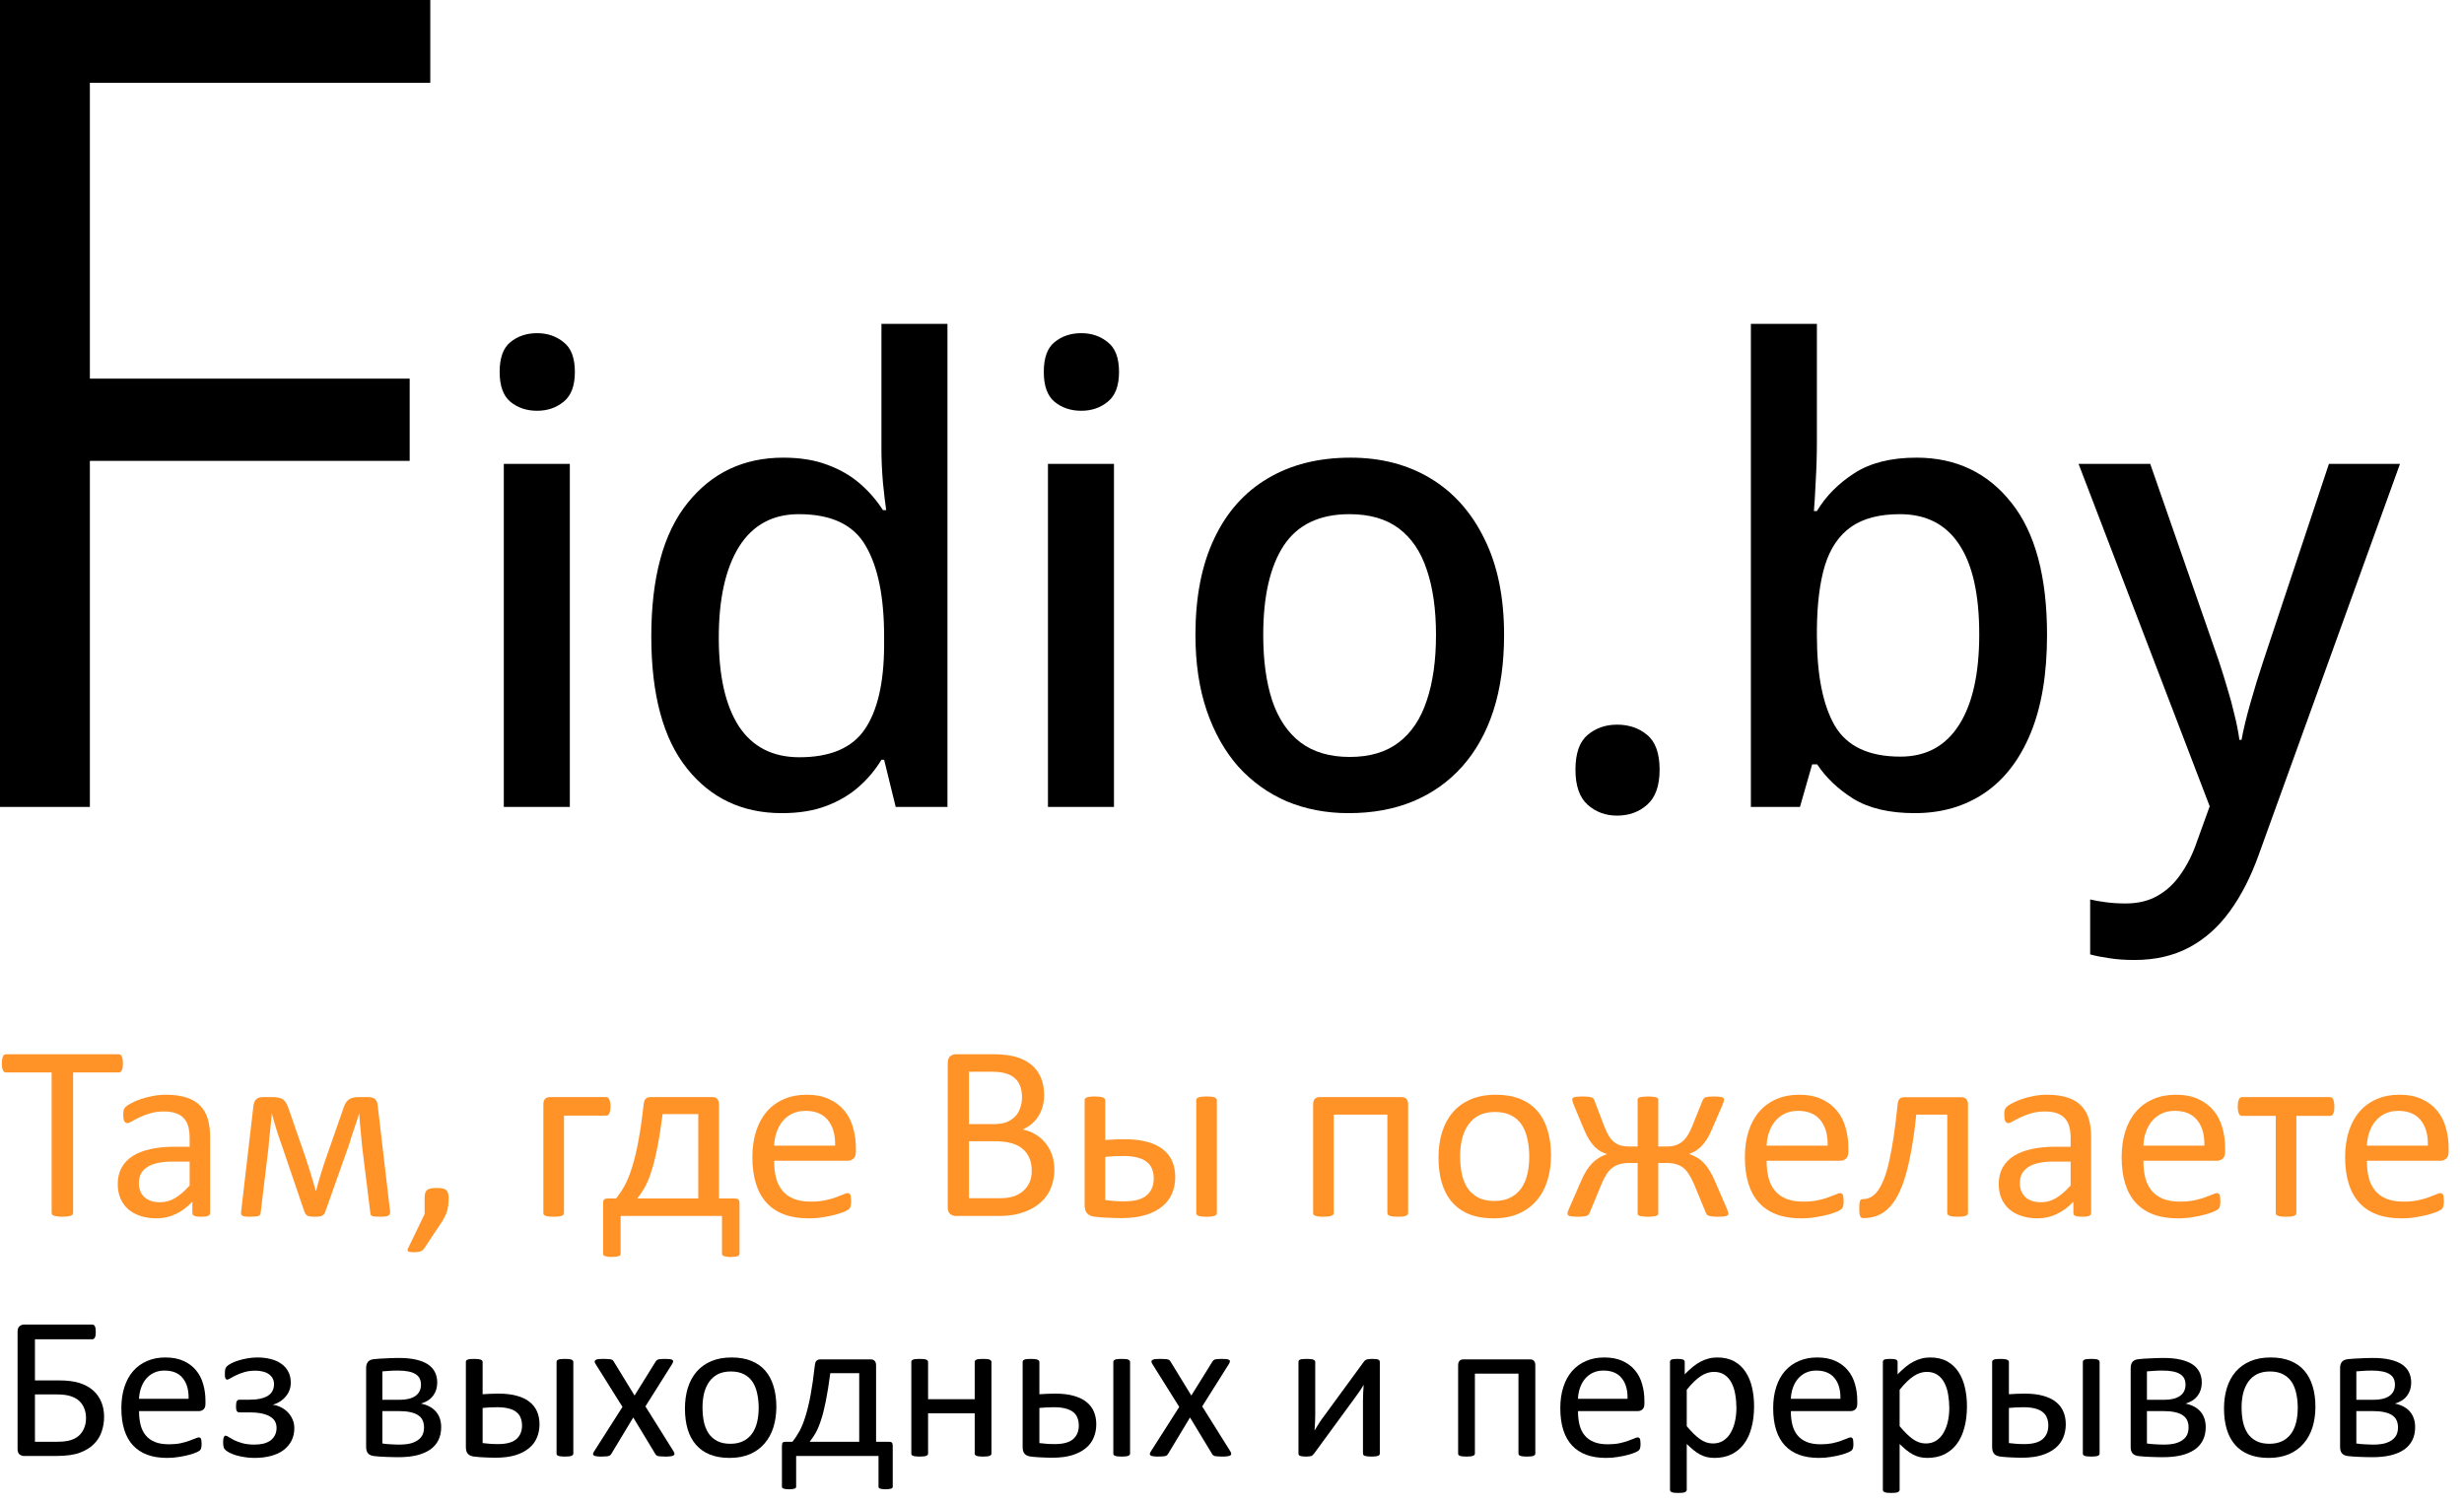 <svg width="154" height="94" viewBox="0 0 154 94" fill="none" xmlns="http://www.w3.org/2000/svg">
<path d="M7.68 66.469C7.68 66.568 7.674 66.654 7.664 66.727C7.654 66.799 7.635 66.859 7.609 66.906C7.589 66.948 7.56 66.979 7.523 67C7.492 67.021 7.456 67.031 7.414 67.031H4.57V75.797C4.57 75.838 4.56 75.875 4.539 75.906C4.518 75.938 4.482 75.963 4.43 75.984C4.378 76 4.307 76.013 4.219 76.023C4.135 76.039 4.029 76.047 3.898 76.047C3.773 76.047 3.667 76.039 3.578 76.023C3.49 76.013 3.419 76 3.367 75.984C3.315 75.963 3.279 75.938 3.258 75.906C3.237 75.875 3.227 75.838 3.227 75.797V67.031H0.383C0.341 67.031 0.302 67.021 0.266 67C0.234 66.979 0.208 66.948 0.188 66.906C0.167 66.859 0.148 66.799 0.133 66.727C0.122 66.654 0.117 66.568 0.117 66.469C0.117 66.37 0.122 66.284 0.133 66.211C0.148 66.133 0.167 66.07 0.188 66.023C0.208 65.977 0.234 65.943 0.266 65.922C0.302 65.901 0.341 65.891 0.383 65.891H7.414C7.456 65.891 7.492 65.901 7.523 65.922C7.56 65.943 7.589 65.977 7.609 66.023C7.635 66.07 7.654 66.133 7.664 66.211C7.674 66.284 7.68 66.37 7.68 66.469Z" fill="#FF7F00" fill-opacity="0.84"/>
<path d="M13.133 75.812C13.133 75.875 13.112 75.922 13.07 75.953C13.029 75.984 12.971 76.008 12.898 76.023C12.825 76.039 12.719 76.047 12.578 76.047C12.443 76.047 12.333 76.039 12.25 76.023C12.172 76.008 12.115 75.984 12.078 75.953C12.042 75.922 12.023 75.875 12.023 75.812V75.109C11.716 75.438 11.372 75.693 10.992 75.875C10.617 76.057 10.219 76.148 9.797 76.148C9.427 76.148 9.091 76.099 8.789 76C8.492 75.906 8.237 75.768 8.023 75.586C7.815 75.404 7.651 75.18 7.531 74.914C7.417 74.648 7.359 74.346 7.359 74.008C7.359 73.612 7.44 73.268 7.602 72.977C7.763 72.685 7.995 72.443 8.297 72.25C8.599 72.057 8.969 71.914 9.406 71.82C9.844 71.721 10.336 71.672 10.883 71.672H11.852V71.125C11.852 70.854 11.823 70.615 11.766 70.406C11.708 70.198 11.615 70.026 11.484 69.891C11.359 69.75 11.195 69.646 10.992 69.578C10.789 69.505 10.539 69.469 10.242 69.469C9.924 69.469 9.638 69.508 9.383 69.586C9.133 69.659 8.911 69.742 8.719 69.836C8.531 69.924 8.372 70.008 8.242 70.086C8.117 70.159 8.023 70.195 7.961 70.195C7.919 70.195 7.883 70.185 7.852 70.164C7.82 70.143 7.792 70.112 7.766 70.07C7.745 70.029 7.729 69.977 7.719 69.914C7.708 69.846 7.703 69.773 7.703 69.695C7.703 69.565 7.711 69.463 7.727 69.391C7.747 69.312 7.792 69.24 7.859 69.172C7.932 69.104 8.055 69.026 8.227 68.938C8.398 68.844 8.596 68.76 8.82 68.688C9.044 68.609 9.289 68.547 9.555 68.5C9.82 68.448 10.088 68.422 10.359 68.422C10.865 68.422 11.294 68.479 11.648 68.594C12.003 68.708 12.289 68.878 12.508 69.102C12.727 69.32 12.885 69.594 12.984 69.922C13.083 70.25 13.133 70.633 13.133 71.07V75.812ZM11.852 72.602H10.75C10.396 72.602 10.088 72.633 9.828 72.695C9.568 72.753 9.352 72.841 9.18 72.961C9.008 73.076 8.88 73.216 8.797 73.383C8.719 73.544 8.68 73.732 8.68 73.945C8.68 74.31 8.794 74.602 9.023 74.82C9.258 75.034 9.583 75.141 10 75.141C10.338 75.141 10.651 75.055 10.938 74.883C11.229 74.711 11.534 74.448 11.852 74.094V72.602Z" fill="#FF7F00" fill-opacity="0.84"/>
<path d="M24.383 75.734C24.388 75.849 24.352 75.93 24.273 75.977C24.195 76.023 24.037 76.047 23.797 76.047C23.667 76.047 23.56 76.044 23.477 76.039C23.393 76.034 23.328 76.023 23.281 76.008C23.234 75.992 23.201 75.971 23.18 75.945C23.164 75.914 23.154 75.875 23.148 75.828L22.641 71.727C22.625 71.581 22.609 71.424 22.594 71.258C22.578 71.091 22.562 70.922 22.547 70.75C22.531 70.578 22.516 70.406 22.5 70.234C22.49 70.062 22.477 69.901 22.461 69.75L22.453 69.57C22.406 69.721 22.357 69.88 22.305 70.047C22.253 70.213 22.195 70.383 22.133 70.555C22.076 70.727 22.018 70.898 21.961 71.07C21.909 71.242 21.859 71.404 21.812 71.555L20.336 75.719C20.315 75.781 20.289 75.833 20.258 75.875C20.232 75.917 20.193 75.951 20.141 75.977C20.094 76.003 20.031 76.021 19.953 76.031C19.88 76.042 19.789 76.047 19.68 76.047C19.57 76.047 19.479 76.042 19.406 76.031C19.333 76.021 19.271 76.005 19.219 75.984C19.172 75.958 19.133 75.924 19.102 75.883C19.07 75.841 19.044 75.789 19.023 75.727L17.602 71.555C17.549 71.409 17.495 71.253 17.438 71.086C17.385 70.919 17.331 70.75 17.273 70.578C17.221 70.401 17.169 70.227 17.117 70.055C17.065 69.883 17.021 69.721 16.984 69.57L16.977 69.75C16.961 69.901 16.945 70.062 16.93 70.234C16.914 70.406 16.896 70.578 16.875 70.75C16.859 70.922 16.841 71.091 16.82 71.258C16.805 71.424 16.792 71.581 16.781 71.727L16.297 75.758C16.292 75.82 16.279 75.872 16.258 75.914C16.242 75.951 16.208 75.979 16.156 76C16.104 76.016 16.037 76.026 15.953 76.031C15.87 76.042 15.76 76.047 15.625 76.047C15.495 76.047 15.391 76.042 15.312 76.031C15.24 76.021 15.182 76.003 15.141 75.977C15.104 75.951 15.081 75.919 15.07 75.883C15.06 75.841 15.06 75.792 15.07 75.734L15.844 69.078C15.87 68.912 15.927 68.787 16.016 68.703C16.109 68.615 16.247 68.57 16.43 68.57H17.047C17.198 68.57 17.326 68.583 17.43 68.609C17.539 68.63 17.63 68.669 17.703 68.727C17.781 68.784 17.846 68.862 17.898 68.961C17.951 69.055 18 69.174 18.047 69.32L19.086 72.312C19.143 72.495 19.203 72.68 19.266 72.867C19.328 73.049 19.385 73.232 19.438 73.414C19.495 73.591 19.547 73.766 19.594 73.938C19.646 74.109 19.693 74.273 19.734 74.43H19.75C19.797 74.268 19.844 74.099 19.891 73.922C19.943 73.74 19.997 73.557 20.055 73.375C20.112 73.188 20.169 73.003 20.227 72.82C20.289 72.638 20.349 72.463 20.406 72.297L21.445 69.32C21.487 69.19 21.531 69.078 21.578 68.984C21.63 68.885 21.693 68.807 21.766 68.75C21.838 68.688 21.924 68.643 22.023 68.617C22.128 68.586 22.253 68.57 22.398 68.57H23.008C23.195 68.57 23.336 68.609 23.43 68.688C23.529 68.766 23.586 68.891 23.602 69.062L24.383 75.734Z" fill="#FF7F00" fill-opacity="0.84"/>
<path d="M28.039 74.883C28.039 75.044 28.031 75.193 28.016 75.328C28 75.463 27.974 75.591 27.938 75.711C27.901 75.831 27.852 75.948 27.789 76.062C27.732 76.182 27.659 76.307 27.57 76.438L26.5 78.047C26.474 78.083 26.443 78.115 26.406 78.141C26.375 78.167 26.333 78.19 26.281 78.211C26.234 78.232 26.177 78.245 26.109 78.25C26.047 78.26 25.966 78.266 25.867 78.266C25.779 78.266 25.703 78.26 25.641 78.25C25.583 78.245 25.542 78.232 25.516 78.211C25.49 78.195 25.474 78.172 25.469 78.141C25.469 78.109 25.479 78.073 25.5 78.031L26.539 75.883V74.883C26.539 74.742 26.552 74.63 26.578 74.547C26.609 74.463 26.656 74.401 26.719 74.359C26.781 74.318 26.859 74.289 26.953 74.273C27.047 74.258 27.162 74.25 27.297 74.25C27.427 74.25 27.539 74.258 27.633 74.273C27.727 74.289 27.802 74.318 27.859 74.359C27.922 74.401 27.966 74.463 27.992 74.547C28.023 74.63 28.039 74.742 28.039 74.883Z" fill="#FF7F00" fill-opacity="0.84"/>
<path d="M38.156 69.148C38.156 69.253 38.148 69.341 38.133 69.414C38.122 69.487 38.104 69.547 38.078 69.594C38.057 69.641 38.031 69.674 38 69.695C37.974 69.716 37.94 69.727 37.898 69.727H35.25V75.805C35.25 75.846 35.24 75.883 35.219 75.914C35.198 75.94 35.164 75.963 35.117 75.984C35.07 76.005 35.005 76.021 34.922 76.031C34.839 76.042 34.732 76.047 34.602 76.047C34.477 76.047 34.372 76.042 34.289 76.031C34.206 76.021 34.138 76.005 34.086 75.984C34.039 75.963 34.005 75.94 33.984 75.914C33.969 75.883 33.961 75.846 33.961 75.805V69.031C33.961 68.875 33.995 68.76 34.062 68.688C34.135 68.609 34.234 68.57 34.359 68.57H37.898C37.94 68.57 37.974 68.583 38 68.609C38.031 68.63 38.057 68.667 38.078 68.719C38.104 68.766 38.122 68.826 38.133 68.898C38.148 68.966 38.156 69.049 38.156 69.148Z" fill="#FF7F00" fill-opacity="0.84"/>
<path d="M38.789 78.359C38.789 78.396 38.781 78.424 38.766 78.445C38.75 78.471 38.719 78.492 38.672 78.508C38.63 78.523 38.575 78.537 38.508 78.547C38.44 78.557 38.357 78.562 38.258 78.562C38.148 78.562 38.057 78.557 37.984 78.547C37.917 78.537 37.859 78.523 37.812 78.508C37.771 78.492 37.74 78.471 37.719 78.445C37.703 78.424 37.695 78.396 37.695 78.359V75.227C37.695 75.096 37.716 75.01 37.758 74.969C37.8 74.927 37.88 74.906 38 74.906H38.5C38.693 74.672 38.872 74.404 39.039 74.102C39.206 73.799 39.359 73.422 39.5 72.969C39.646 72.51 39.779 71.961 39.898 71.32C40.018 70.68 40.128 69.914 40.227 69.023C40.237 68.951 40.25 68.885 40.266 68.828C40.286 68.766 40.312 68.719 40.344 68.688C40.38 68.651 40.422 68.622 40.469 68.602C40.516 68.581 40.57 68.57 40.633 68.57H44.539C44.664 68.57 44.76 68.609 44.828 68.688C44.901 68.76 44.938 68.875 44.938 69.031V74.906H45.914C46.023 74.906 46.102 74.927 46.148 74.969C46.195 75.01 46.219 75.096 46.219 75.227V78.359C46.219 78.396 46.211 78.424 46.195 78.445C46.18 78.471 46.148 78.492 46.102 78.508C46.06 78.523 46.003 78.537 45.93 78.547C45.857 78.557 45.771 78.562 45.672 78.562C45.568 78.562 45.482 78.557 45.414 78.547C45.346 78.537 45.289 78.523 45.242 78.508C45.2 78.492 45.169 78.471 45.148 78.445C45.133 78.424 45.125 78.396 45.125 78.359V76H38.789V78.359ZM43.641 69.633H41.414C41.305 70.482 41.19 71.198 41.07 71.781C40.956 72.365 40.831 72.857 40.695 73.258C40.565 73.659 40.427 73.987 40.281 74.242C40.135 74.492 39.984 74.713 39.828 74.906H43.641V69.633Z" fill="#FF7F00" fill-opacity="0.84"/>
<path d="M53.492 71.984C53.492 72.188 53.44 72.333 53.336 72.422C53.237 72.505 53.122 72.547 52.992 72.547H48.383C48.383 72.938 48.422 73.289 48.5 73.602C48.578 73.914 48.708 74.182 48.891 74.406C49.073 74.63 49.31 74.802 49.602 74.922C49.893 75.042 50.25 75.102 50.672 75.102C51.005 75.102 51.302 75.076 51.562 75.023C51.823 74.966 52.047 74.904 52.234 74.836C52.427 74.768 52.583 74.708 52.703 74.656C52.828 74.599 52.922 74.57 52.984 74.57C53.021 74.57 53.052 74.581 53.078 74.602C53.109 74.617 53.133 74.643 53.148 74.68C53.164 74.716 53.175 74.768 53.18 74.836C53.19 74.898 53.195 74.977 53.195 75.07C53.195 75.138 53.193 75.198 53.188 75.25C53.182 75.297 53.175 75.341 53.164 75.383C53.159 75.419 53.146 75.453 53.125 75.484C53.109 75.516 53.086 75.547 53.055 75.578C53.029 75.604 52.945 75.651 52.805 75.719C52.664 75.781 52.482 75.844 52.258 75.906C52.034 75.969 51.773 76.023 51.477 76.07C51.185 76.122 50.872 76.148 50.539 76.148C49.961 76.148 49.453 76.068 49.016 75.906C48.583 75.745 48.219 75.505 47.922 75.188C47.625 74.87 47.401 74.471 47.25 73.992C47.099 73.513 47.023 72.956 47.023 72.32C47.023 71.716 47.102 71.174 47.258 70.695C47.414 70.211 47.638 69.802 47.93 69.469C48.227 69.13 48.583 68.872 49 68.695C49.417 68.513 49.883 68.422 50.398 68.422C50.95 68.422 51.419 68.51 51.805 68.688C52.195 68.865 52.516 69.104 52.766 69.406C53.016 69.703 53.198 70.055 53.312 70.461C53.432 70.862 53.492 71.292 53.492 71.75V71.984ZM52.195 71.602C52.211 70.924 52.06 70.393 51.742 70.008C51.43 69.622 50.964 69.43 50.344 69.43C50.026 69.43 49.747 69.49 49.508 69.609C49.268 69.729 49.068 69.888 48.906 70.086C48.745 70.284 48.62 70.516 48.531 70.781C48.443 71.042 48.393 71.315 48.383 71.602H52.195Z" fill="#FF7F00" fill-opacity="0.84"/>
<path d="M65.898 73.102C65.898 73.419 65.857 73.713 65.773 73.984C65.695 74.25 65.583 74.49 65.438 74.703C65.292 74.917 65.115 75.104 64.906 75.266C64.703 75.427 64.471 75.562 64.211 75.672C63.956 75.781 63.68 75.865 63.383 75.922C63.091 75.974 62.755 76 62.375 76H59.734C59.615 76 59.5 75.961 59.391 75.883C59.286 75.799 59.234 75.656 59.234 75.453V66.438C59.234 66.234 59.286 66.094 59.391 66.016C59.5 65.932 59.615 65.891 59.734 65.891H62.031C62.635 65.891 63.13 65.948 63.516 66.062C63.901 66.177 64.221 66.344 64.477 66.562C64.737 66.781 64.932 67.049 65.062 67.367C65.193 67.685 65.258 68.044 65.258 68.445C65.258 68.685 65.229 68.914 65.172 69.133C65.115 69.352 65.029 69.555 64.914 69.742C64.805 69.924 64.664 70.088 64.492 70.234C64.326 70.38 64.133 70.5 63.914 70.594C64.19 70.646 64.448 70.742 64.688 70.883C64.927 71.018 65.135 71.193 65.312 71.406C65.495 71.62 65.638 71.87 65.742 72.156C65.846 72.443 65.898 72.758 65.898 73.102ZM63.875 68.578C63.875 68.333 63.841 68.112 63.773 67.914C63.706 67.716 63.599 67.549 63.453 67.414C63.307 67.273 63.117 67.167 62.883 67.094C62.648 67.021 62.339 66.984 61.953 66.984H60.562V70.258H62.094C62.443 70.258 62.724 70.213 62.938 70.125C63.151 70.031 63.328 69.909 63.469 69.758C63.609 69.602 63.711 69.422 63.773 69.219C63.841 69.01 63.875 68.797 63.875 68.578ZM64.484 73.18C64.484 72.878 64.435 72.612 64.336 72.383C64.242 72.154 64.102 71.961 63.914 71.805C63.732 71.648 63.5 71.531 63.219 71.453C62.943 71.37 62.594 71.328 62.172 71.328H60.562V74.891H62.516C62.823 74.891 63.091 74.854 63.32 74.781C63.55 74.708 63.75 74.602 63.922 74.461C64.099 74.315 64.237 74.135 64.336 73.922C64.435 73.708 64.484 73.461 64.484 73.18Z" fill="#FF7F00" fill-opacity="0.84"/>
<path d="M76.055 75.805C76.055 75.846 76.044 75.883 76.023 75.914C76.003 75.94 75.969 75.963 75.922 75.984C75.875 76.005 75.81 76.021 75.727 76.031C75.643 76.042 75.537 76.047 75.406 76.047C75.281 76.047 75.177 76.042 75.094 76.031C75.01 76.021 74.943 76.005 74.891 75.984C74.844 75.963 74.81 75.94 74.789 75.914C74.773 75.883 74.766 75.846 74.766 75.805V68.773C74.766 68.732 74.773 68.698 74.789 68.672C74.81 68.641 74.844 68.615 74.891 68.594C74.943 68.568 75.01 68.552 75.094 68.547C75.177 68.537 75.281 68.531 75.406 68.531C75.537 68.531 75.643 68.537 75.727 68.547C75.81 68.552 75.875 68.568 75.922 68.594C75.969 68.615 76.003 68.641 76.023 68.672C76.044 68.698 76.055 68.732 76.055 68.773V75.805ZM69.078 71.25C69.271 71.234 69.463 71.224 69.656 71.219C69.854 71.208 70.068 71.203 70.297 71.203C70.854 71.203 71.331 71.26 71.727 71.375C72.122 71.484 72.448 71.643 72.703 71.852C72.963 72.06 73.154 72.31 73.273 72.602C73.393 72.888 73.453 73.211 73.453 73.57C73.453 73.93 73.388 74.266 73.258 74.578C73.133 74.891 72.932 75.162 72.656 75.391C72.385 75.62 72.037 75.802 71.609 75.938C71.182 76.068 70.669 76.133 70.07 76.133C69.93 76.133 69.789 76.13 69.648 76.125C69.508 76.125 69.37 76.12 69.234 76.109C69.099 76.104 68.963 76.096 68.828 76.086C68.698 76.076 68.565 76.062 68.43 76.047C68.211 76.021 68.049 75.951 67.945 75.836C67.841 75.721 67.789 75.547 67.789 75.312V68.773C67.789 68.732 67.797 68.698 67.812 68.672C67.833 68.641 67.867 68.615 67.914 68.594C67.966 68.568 68.031 68.552 68.109 68.547C68.193 68.537 68.294 68.531 68.414 68.531C68.664 68.531 68.836 68.552 68.93 68.594C69.029 68.63 69.078 68.69 69.078 68.773V71.25ZM72.109 73.656C72.109 73.443 72.076 73.25 72.008 73.078C71.945 72.901 71.838 72.753 71.688 72.633C71.542 72.508 71.346 72.414 71.102 72.352C70.857 72.284 70.557 72.25 70.203 72.25C69.99 72.25 69.792 72.255 69.609 72.266C69.427 72.276 69.25 72.289 69.078 72.305V75.008C69.26 75.029 69.44 75.047 69.617 75.062C69.794 75.078 70.01 75.086 70.266 75.086C70.901 75.086 71.367 74.961 71.664 74.711C71.961 74.456 72.109 74.104 72.109 73.656Z" fill="#FF7F00" fill-opacity="0.84"/>
<path d="M88.008 75.805C88.008 75.846 87.997 75.883 87.977 75.914C87.956 75.94 87.922 75.963 87.875 75.984C87.828 76.005 87.763 76.021 87.68 76.031C87.596 76.042 87.492 76.047 87.367 76.047C87.237 76.047 87.13 76.042 87.047 76.031C86.963 76.021 86.896 76.005 86.844 75.984C86.797 75.963 86.763 75.94 86.742 75.914C86.721 75.883 86.711 75.846 86.711 75.805V69.664H83.359V75.805C83.359 75.846 83.349 75.883 83.328 75.914C83.307 75.94 83.271 75.963 83.219 75.984C83.172 76.005 83.107 76.021 83.023 76.031C82.94 76.042 82.836 76.047 82.711 76.047C82.586 76.047 82.482 76.042 82.398 76.031C82.315 76.021 82.247 76.005 82.195 75.984C82.148 75.963 82.115 75.94 82.094 75.914C82.078 75.883 82.07 75.846 82.07 75.805V69.031C82.07 68.875 82.104 68.76 82.172 68.688C82.245 68.609 82.344 68.57 82.469 68.57H87.617C87.742 68.57 87.838 68.609 87.906 68.688C87.974 68.76 88.008 68.875 88.008 69.031V75.805Z" fill="#FF7F00" fill-opacity="0.84"/>
<path d="M96.938 72.211C96.938 72.784 96.862 73.312 96.711 73.797C96.56 74.276 96.333 74.69 96.031 75.039C95.734 75.388 95.359 75.662 94.906 75.859C94.458 76.052 93.938 76.148 93.344 76.148C92.766 76.148 92.26 76.062 91.828 75.891C91.401 75.719 91.044 75.469 90.758 75.141C90.471 74.812 90.258 74.414 90.117 73.945C89.977 73.477 89.906 72.945 89.906 72.352C89.906 71.779 89.979 71.253 90.125 70.773C90.276 70.289 90.5 69.872 90.797 69.523C91.099 69.174 91.474 68.904 91.922 68.711C92.37 68.518 92.893 68.422 93.492 68.422C94.07 68.422 94.573 68.508 95 68.68C95.432 68.852 95.792 69.102 96.078 69.43C96.365 69.758 96.578 70.156 96.719 70.625C96.865 71.094 96.938 71.622 96.938 72.211ZM95.578 72.297C95.578 71.917 95.542 71.557 95.469 71.219C95.401 70.88 95.287 70.583 95.125 70.328C94.963 70.073 94.745 69.872 94.469 69.727C94.193 69.576 93.849 69.5 93.438 69.5C93.057 69.5 92.729 69.568 92.453 69.703C92.182 69.838 91.958 70.031 91.781 70.281C91.604 70.526 91.471 70.818 91.383 71.156C91.299 71.495 91.258 71.865 91.258 72.266C91.258 72.651 91.292 73.013 91.359 73.352C91.432 73.69 91.549 73.987 91.711 74.242C91.878 74.492 92.099 74.693 92.375 74.844C92.651 74.99 92.995 75.062 93.406 75.062C93.781 75.062 94.107 74.995 94.383 74.859C94.659 74.724 94.885 74.534 95.062 74.289C95.24 74.044 95.37 73.753 95.453 73.414C95.537 73.076 95.578 72.703 95.578 72.297Z" fill="#FF7F00" fill-opacity="0.84"/>
<path d="M108.023 75.859C108.023 75.891 108.013 75.919 107.992 75.945C107.971 75.966 107.935 75.984 107.883 76C107.836 76.016 107.771 76.026 107.688 76.031C107.609 76.042 107.508 76.047 107.383 76.047C107.237 76.047 107.117 76.042 107.023 76.031C106.935 76.021 106.862 76.008 106.805 75.992C106.753 75.971 106.714 75.948 106.688 75.922C106.661 75.891 106.641 75.857 106.625 75.82L105.875 74.008C105.776 73.773 105.672 73.573 105.562 73.406C105.458 73.234 105.341 73.096 105.211 72.992C105.081 72.888 104.93 72.812 104.758 72.766C104.591 72.713 104.393 72.688 104.164 72.688H103.641V75.867C103.641 75.893 103.628 75.919 103.602 75.945C103.576 75.966 103.536 75.984 103.484 76C103.432 76.016 103.365 76.026 103.281 76.031C103.203 76.042 103.109 76.047 103 76.047C102.891 76.047 102.794 76.042 102.711 76.031C102.628 76.026 102.56 76.016 102.508 76C102.456 75.984 102.417 75.966 102.391 75.945C102.365 75.919 102.352 75.893 102.352 75.867V72.688H101.828C101.599 72.688 101.398 72.713 101.227 72.766C101.055 72.812 100.901 72.888 100.766 72.992C100.63 73.096 100.508 73.234 100.398 73.406C100.294 73.573 100.193 73.773 100.094 74.008L99.344 75.82C99.333 75.857 99.312 75.891 99.281 75.922C99.255 75.948 99.216 75.971 99.164 75.992C99.117 76.008 99.047 76.021 98.953 76.031C98.865 76.042 98.75 76.047 98.609 76.047C98.49 76.047 98.388 76.042 98.305 76.031C98.221 76.026 98.154 76.016 98.102 76C98.055 75.984 98.021 75.966 98 75.945C97.979 75.919 97.969 75.891 97.969 75.859C97.969 75.828 97.974 75.789 97.984 75.742C98 75.69 98.026 75.625 98.062 75.547L98.836 73.773C98.935 73.539 99.042 73.333 99.156 73.156C99.271 72.979 99.391 72.826 99.516 72.695C99.646 72.565 99.784 72.456 99.93 72.367C100.081 72.273 100.245 72.198 100.422 72.141V72.125C100.297 72.083 100.172 72.031 100.047 71.969C99.927 71.901 99.807 71.81 99.688 71.695C99.568 71.576 99.451 71.427 99.336 71.25C99.221 71.073 99.109 70.854 99 70.594L98.352 69.039C98.326 68.971 98.305 68.912 98.289 68.859C98.273 68.807 98.266 68.758 98.266 68.711C98.266 68.685 98.273 68.662 98.289 68.641C98.31 68.615 98.341 68.594 98.383 68.578C98.43 68.562 98.492 68.552 98.57 68.547C98.654 68.537 98.758 68.531 98.883 68.531C99.023 68.531 99.141 68.537 99.234 68.547C99.328 68.552 99.404 68.565 99.461 68.586C99.518 68.607 99.56 68.633 99.586 68.664C99.617 68.695 99.638 68.732 99.648 68.773L100.266 70.398C100.354 70.622 100.445 70.815 100.539 70.977C100.638 71.138 100.75 71.271 100.875 71.375C101 71.474 101.138 71.547 101.289 71.594C101.445 71.635 101.625 71.656 101.828 71.656H102.352V68.703C102.352 68.677 102.365 68.654 102.391 68.633C102.417 68.607 102.456 68.588 102.508 68.578C102.56 68.562 102.628 68.552 102.711 68.547C102.794 68.537 102.891 68.531 103 68.531C103.109 68.531 103.203 68.537 103.281 68.547C103.365 68.552 103.432 68.562 103.484 68.578C103.536 68.588 103.576 68.607 103.602 68.633C103.628 68.654 103.641 68.677 103.641 68.703V71.656H104.164C104.367 71.656 104.547 71.633 104.703 71.586C104.859 71.539 105 71.466 105.125 71.367C105.255 71.263 105.37 71.133 105.469 70.977C105.573 70.815 105.669 70.622 105.758 70.398L106.414 68.773C106.435 68.732 106.456 68.695 106.477 68.664C106.503 68.633 106.539 68.607 106.586 68.586C106.638 68.565 106.706 68.552 106.789 68.547C106.878 68.537 106.992 68.531 107.133 68.531C107.258 68.531 107.359 68.537 107.438 68.547C107.521 68.552 107.583 68.562 107.625 68.578C107.672 68.594 107.703 68.615 107.719 68.641C107.74 68.662 107.75 68.685 107.75 68.711C107.75 68.758 107.742 68.807 107.727 68.859C107.711 68.912 107.69 68.971 107.664 69.039L106.992 70.594C106.883 70.854 106.768 71.073 106.648 71.25C106.534 71.422 106.417 71.565 106.297 71.68C106.177 71.794 106.057 71.885 105.938 71.953C105.823 72.021 105.706 72.073 105.586 72.109V72.125C105.763 72.188 105.924 72.263 106.07 72.352C106.221 72.44 106.359 72.552 106.484 72.688C106.615 72.818 106.734 72.974 106.844 73.156C106.953 73.333 107.06 73.539 107.164 73.773L107.93 75.547C107.945 75.583 107.958 75.617 107.969 75.648C107.984 75.68 107.995 75.711 108 75.742C108.005 75.768 108.01 75.792 108.016 75.812C108.021 75.828 108.023 75.844 108.023 75.859Z" fill="#FF7F00" fill-opacity="0.84"/>
<path d="M115.523 71.984C115.523 72.188 115.471 72.333 115.367 72.422C115.268 72.505 115.154 72.547 115.023 72.547H110.414C110.414 72.938 110.453 73.289 110.531 73.602C110.609 73.914 110.74 74.182 110.922 74.406C111.104 74.63 111.341 74.802 111.633 74.922C111.924 75.042 112.281 75.102 112.703 75.102C113.036 75.102 113.333 75.076 113.594 75.023C113.854 74.966 114.078 74.904 114.266 74.836C114.458 74.768 114.615 74.708 114.734 74.656C114.859 74.599 114.953 74.57 115.016 74.57C115.052 74.57 115.083 74.581 115.109 74.602C115.141 74.617 115.164 74.643 115.18 74.68C115.195 74.716 115.206 74.768 115.211 74.836C115.221 74.898 115.227 74.977 115.227 75.07C115.227 75.138 115.224 75.198 115.219 75.25C115.214 75.297 115.206 75.341 115.195 75.383C115.19 75.419 115.177 75.453 115.156 75.484C115.141 75.516 115.117 75.547 115.086 75.578C115.06 75.604 114.977 75.651 114.836 75.719C114.695 75.781 114.513 75.844 114.289 75.906C114.065 75.969 113.805 76.023 113.508 76.07C113.216 76.122 112.904 76.148 112.57 76.148C111.992 76.148 111.484 76.068 111.047 75.906C110.615 75.745 110.25 75.505 109.953 75.188C109.656 74.87 109.432 74.471 109.281 73.992C109.13 73.513 109.055 72.956 109.055 72.32C109.055 71.716 109.133 71.174 109.289 70.695C109.445 70.211 109.669 69.802 109.961 69.469C110.258 69.13 110.615 68.872 111.031 68.695C111.448 68.513 111.914 68.422 112.43 68.422C112.982 68.422 113.451 68.51 113.836 68.688C114.227 68.865 114.547 69.104 114.797 69.406C115.047 69.703 115.229 70.055 115.344 70.461C115.464 70.862 115.523 71.292 115.523 71.75V71.984ZM114.227 71.602C114.242 70.924 114.091 70.393 113.773 70.008C113.461 69.622 112.995 69.43 112.375 69.43C112.057 69.43 111.779 69.49 111.539 69.609C111.299 69.729 111.099 69.888 110.938 70.086C110.776 70.284 110.651 70.516 110.562 70.781C110.474 71.042 110.424 71.315 110.414 71.602H114.227Z" fill="#FF7F00" fill-opacity="0.84"/>
<path d="M123 75.805C123 75.846 122.99 75.883 122.969 75.914C122.948 75.94 122.914 75.963 122.867 75.984C122.82 76.005 122.755 76.021 122.672 76.031C122.589 76.042 122.484 76.047 122.359 76.047C122.229 76.047 122.122 76.042 122.039 76.031C121.956 76.021 121.888 76.005 121.836 75.984C121.789 75.963 121.755 75.94 121.734 75.914C121.714 75.883 121.703 75.846 121.703 75.805V69.664H119.766C119.682 70.492 119.581 71.229 119.461 71.875C119.346 72.521 119.216 73.083 119.07 73.562C118.924 74.042 118.76 74.445 118.578 74.773C118.396 75.102 118.195 75.367 117.977 75.57C117.763 75.768 117.529 75.912 117.273 76C117.023 76.088 116.755 76.133 116.469 76.133C116.422 76.133 116.38 76.125 116.344 76.109C116.312 76.094 116.286 76.065 116.266 76.023C116.245 75.982 116.229 75.924 116.219 75.852C116.208 75.773 116.203 75.674 116.203 75.555C116.203 75.43 116.206 75.328 116.211 75.25C116.221 75.172 116.234 75.109 116.25 75.062C116.271 75.016 116.294 74.984 116.32 74.969C116.352 74.953 116.388 74.945 116.43 74.945C116.602 74.945 116.766 74.906 116.922 74.828C117.078 74.745 117.224 74.612 117.359 74.43C117.495 74.242 117.622 74 117.742 73.703C117.862 73.401 117.971 73.031 118.07 72.594C118.169 72.156 118.263 71.646 118.352 71.062C118.44 70.474 118.523 69.799 118.602 69.039C118.612 68.883 118.648 68.768 118.711 68.695C118.779 68.617 118.872 68.578 118.992 68.578H122.602C122.727 68.578 122.823 68.617 122.891 68.695C122.964 68.768 123 68.883 123 69.039V75.805Z" fill="#FF7F00" fill-opacity="0.84"/>
<path d="M130.695 75.812C130.695 75.875 130.674 75.922 130.633 75.953C130.591 75.984 130.534 76.008 130.461 76.023C130.388 76.039 130.281 76.047 130.141 76.047C130.005 76.047 129.896 76.039 129.812 76.023C129.734 76.008 129.677 75.984 129.641 75.953C129.604 75.922 129.586 75.875 129.586 75.812V75.109C129.279 75.438 128.935 75.693 128.555 75.875C128.18 76.057 127.781 76.148 127.359 76.148C126.99 76.148 126.654 76.099 126.352 76C126.055 75.906 125.799 75.768 125.586 75.586C125.378 75.404 125.214 75.18 125.094 74.914C124.979 74.648 124.922 74.346 124.922 74.008C124.922 73.612 125.003 73.268 125.164 72.977C125.326 72.685 125.557 72.443 125.859 72.25C126.161 72.057 126.531 71.914 126.969 71.82C127.406 71.721 127.898 71.672 128.445 71.672H129.414V71.125C129.414 70.854 129.385 70.615 129.328 70.406C129.271 70.198 129.177 70.026 129.047 69.891C128.922 69.75 128.758 69.646 128.555 69.578C128.352 69.505 128.102 69.469 127.805 69.469C127.487 69.469 127.201 69.508 126.945 69.586C126.695 69.659 126.474 69.742 126.281 69.836C126.094 69.924 125.935 70.008 125.805 70.086C125.68 70.159 125.586 70.195 125.523 70.195C125.482 70.195 125.445 70.185 125.414 70.164C125.383 70.143 125.354 70.112 125.328 70.07C125.307 70.029 125.292 69.977 125.281 69.914C125.271 69.846 125.266 69.773 125.266 69.695C125.266 69.565 125.273 69.463 125.289 69.391C125.31 69.312 125.354 69.24 125.422 69.172C125.495 69.104 125.617 69.026 125.789 68.938C125.961 68.844 126.159 68.76 126.383 68.688C126.607 68.609 126.852 68.547 127.117 68.5C127.383 68.448 127.651 68.422 127.922 68.422C128.427 68.422 128.857 68.479 129.211 68.594C129.565 68.708 129.852 68.878 130.07 69.102C130.289 69.32 130.448 69.594 130.547 69.922C130.646 70.25 130.695 70.633 130.695 71.07V75.812ZM129.414 72.602H128.312C127.958 72.602 127.651 72.633 127.391 72.695C127.13 72.753 126.914 72.841 126.742 72.961C126.57 73.076 126.443 73.216 126.359 73.383C126.281 73.544 126.242 73.732 126.242 73.945C126.242 74.31 126.357 74.602 126.586 74.82C126.82 75.034 127.146 75.141 127.562 75.141C127.901 75.141 128.214 75.055 128.5 74.883C128.792 74.711 129.096 74.448 129.414 74.094V72.602Z" fill="#FF7F00" fill-opacity="0.84"/>
<path d="M139.07 71.984C139.07 72.188 139.018 72.333 138.914 72.422C138.815 72.505 138.701 72.547 138.57 72.547H133.961C133.961 72.938 134 73.289 134.078 73.602C134.156 73.914 134.286 74.182 134.469 74.406C134.651 74.63 134.888 74.802 135.18 74.922C135.471 75.042 135.828 75.102 136.25 75.102C136.583 75.102 136.88 75.076 137.141 75.023C137.401 74.966 137.625 74.904 137.812 74.836C138.005 74.768 138.161 74.708 138.281 74.656C138.406 74.599 138.5 74.57 138.562 74.57C138.599 74.57 138.63 74.581 138.656 74.602C138.688 74.617 138.711 74.643 138.727 74.68C138.742 74.716 138.753 74.768 138.758 74.836C138.768 74.898 138.773 74.977 138.773 75.07C138.773 75.138 138.771 75.198 138.766 75.25C138.76 75.297 138.753 75.341 138.742 75.383C138.737 75.419 138.724 75.453 138.703 75.484C138.688 75.516 138.664 75.547 138.633 75.578C138.607 75.604 138.523 75.651 138.383 75.719C138.242 75.781 138.06 75.844 137.836 75.906C137.612 75.969 137.352 76.023 137.055 76.07C136.763 76.122 136.451 76.148 136.117 76.148C135.539 76.148 135.031 76.068 134.594 75.906C134.161 75.745 133.797 75.505 133.5 75.188C133.203 74.87 132.979 74.471 132.828 73.992C132.677 73.513 132.602 72.956 132.602 72.32C132.602 71.716 132.68 71.174 132.836 70.695C132.992 70.211 133.216 69.802 133.508 69.469C133.805 69.13 134.161 68.872 134.578 68.695C134.995 68.513 135.461 68.422 135.977 68.422C136.529 68.422 136.997 68.51 137.383 68.688C137.773 68.865 138.094 69.104 138.344 69.406C138.594 69.703 138.776 70.055 138.891 70.461C139.01 70.862 139.07 71.292 139.07 71.75V71.984ZM137.773 71.602C137.789 70.924 137.638 70.393 137.32 70.008C137.008 69.622 136.542 69.43 135.922 69.43C135.604 69.43 135.326 69.49 135.086 69.609C134.846 69.729 134.646 69.888 134.484 70.086C134.323 70.284 134.198 70.516 134.109 70.781C134.021 71.042 133.971 71.315 133.961 71.602H137.773Z" fill="#FF7F00" fill-opacity="0.84"/>
<path d="M145.898 69.156C145.898 69.26 145.893 69.349 145.883 69.422C145.872 69.495 145.854 69.555 145.828 69.602C145.807 69.648 145.781 69.685 145.75 69.711C145.719 69.732 145.68 69.742 145.633 69.742H143.523V75.805C143.523 75.846 143.513 75.883 143.492 75.914C143.471 75.94 143.438 75.963 143.391 75.984C143.344 76.005 143.279 76.021 143.195 76.031C143.112 76.042 143.005 76.047 142.875 76.047C142.75 76.047 142.646 76.042 142.562 76.031C142.479 76.021 142.411 76.005 142.359 75.984C142.312 75.963 142.279 75.94 142.258 75.914C142.242 75.883 142.234 75.846 142.234 75.805V69.742H140.125C140.083 69.742 140.044 69.732 140.008 69.711C139.977 69.685 139.951 69.648 139.93 69.602C139.909 69.555 139.891 69.495 139.875 69.422C139.865 69.344 139.859 69.253 139.859 69.148C139.859 69.055 139.865 68.971 139.875 68.898C139.891 68.826 139.909 68.766 139.93 68.719C139.956 68.667 139.984 68.63 140.016 68.609C140.047 68.583 140.083 68.57 140.125 68.57H145.633C145.674 68.57 145.711 68.583 145.742 68.609C145.779 68.63 145.807 68.667 145.828 68.719C145.849 68.766 145.865 68.828 145.875 68.906C145.891 68.979 145.898 69.062 145.898 69.156Z" fill="#FF7F00" fill-opacity="0.84"/>
<path d="M153.039 71.984C153.039 72.188 152.987 72.333 152.883 72.422C152.784 72.505 152.669 72.547 152.539 72.547H147.93C147.93 72.938 147.969 73.289 148.047 73.602C148.125 73.914 148.255 74.182 148.438 74.406C148.62 74.63 148.857 74.802 149.148 74.922C149.44 75.042 149.797 75.102 150.219 75.102C150.552 75.102 150.849 75.076 151.109 75.023C151.37 74.966 151.594 74.904 151.781 74.836C151.974 74.768 152.13 74.708 152.25 74.656C152.375 74.599 152.469 74.57 152.531 74.57C152.568 74.57 152.599 74.581 152.625 74.602C152.656 74.617 152.68 74.643 152.695 74.68C152.711 74.716 152.721 74.768 152.727 74.836C152.737 74.898 152.742 74.977 152.742 75.07C152.742 75.138 152.74 75.198 152.734 75.25C152.729 75.297 152.721 75.341 152.711 75.383C152.706 75.419 152.693 75.453 152.672 75.484C152.656 75.516 152.633 75.547 152.602 75.578C152.576 75.604 152.492 75.651 152.352 75.719C152.211 75.781 152.029 75.844 151.805 75.906C151.581 75.969 151.32 76.023 151.023 76.07C150.732 76.122 150.419 76.148 150.086 76.148C149.508 76.148 149 76.068 148.562 75.906C148.13 75.745 147.766 75.505 147.469 75.188C147.172 74.87 146.948 74.471 146.797 73.992C146.646 73.513 146.57 72.956 146.57 72.32C146.57 71.716 146.648 71.174 146.805 70.695C146.961 70.211 147.185 69.802 147.477 69.469C147.773 69.13 148.13 68.872 148.547 68.695C148.964 68.513 149.43 68.422 149.945 68.422C150.497 68.422 150.966 68.51 151.352 68.688C151.742 68.865 152.062 69.104 152.312 69.406C152.562 69.703 152.745 70.055 152.859 70.461C152.979 70.862 153.039 71.292 153.039 71.75V71.984ZM151.742 71.602C151.758 70.924 151.607 70.393 151.289 70.008C150.977 69.622 150.51 69.43 149.891 69.43C149.573 69.43 149.294 69.49 149.055 69.609C148.815 69.729 148.615 69.888 148.453 70.086C148.292 70.284 148.167 70.516 148.078 70.781C147.99 71.042 147.94 71.315 147.93 71.602H151.742Z" fill="#FF7F00" fill-opacity="0.84"/>
<path d="M5.617 50.434H0V0H26.893V5.174H5.617V23.665H25.605V28.805H5.617V50.434Z" fill="black"/>
<path d="M35.614 28.992V50.434H31.488V28.992H35.614ZM33.569 20.823C34.214 20.823 34.765 21.011 35.223 21.386C35.694 21.748 35.93 22.369 35.93 23.248C35.93 24.115 35.694 24.736 35.223 25.111C34.765 25.486 34.214 25.674 33.569 25.674C32.913 25.674 32.355 25.486 31.897 25.111C31.451 24.736 31.228 24.115 31.228 23.248C31.228 22.369 31.451 21.748 31.897 21.386C32.355 21.011 32.913 20.823 33.569 20.823Z" fill="black"/>
<path d="M48.864 50.822C46.399 50.822 44.423 49.89 42.936 48.028C41.449 46.165 40.706 43.416 40.706 39.781C40.706 36.094 41.462 33.313 42.973 31.437C44.485 29.548 46.479 28.604 48.957 28.604C50.01 28.604 50.927 28.753 51.708 29.05C52.488 29.335 53.163 29.723 53.733 30.215C54.303 30.706 54.786 31.262 55.183 31.883H55.387C55.325 31.469 55.257 30.894 55.183 30.156C55.121 29.406 55.09 28.727 55.09 28.119V20.241H59.216V50.434H55.982L55.257 47.484H55.09C54.718 48.105 54.248 48.668 53.678 49.172C53.108 49.677 52.426 50.078 51.633 50.376C50.853 50.673 49.93 50.822 48.864 50.822ZM49.961 47.329C51.894 47.329 53.256 46.747 54.049 45.583C54.842 44.418 55.245 42.685 55.257 40.382V39.781C55.257 37.31 54.873 35.421 54.105 34.115C53.349 32.795 51.956 32.136 49.924 32.136C48.288 32.136 47.043 32.815 46.188 34.173C45.346 35.531 44.924 37.426 44.924 39.858C44.924 42.264 45.346 44.114 46.188 45.408C47.043 46.689 48.301 47.329 49.961 47.329Z" fill="black"/>
<path d="M69.623 28.992V50.434H65.497V28.992H69.623ZM67.579 20.823C68.223 20.823 68.774 21.011 69.233 21.386C69.704 21.748 69.939 22.369 69.939 23.248C69.939 24.115 69.704 24.736 69.233 25.111C68.774 25.486 68.223 25.674 67.579 25.674C66.922 25.674 66.365 25.486 65.906 25.111C65.46 24.736 65.237 24.115 65.237 23.248C65.237 22.369 65.46 21.748 65.906 21.386C66.365 21.011 66.922 20.823 67.579 20.823Z" fill="black"/>
<path d="M94.005 39.684C94.005 41.456 93.782 43.034 93.337 44.418C92.891 45.79 92.24 46.954 91.385 47.911C90.543 48.855 89.52 49.58 88.319 50.084C87.129 50.576 85.785 50.822 84.286 50.822C82.886 50.822 81.597 50.576 80.42 50.084C79.256 49.58 78.246 48.855 77.391 47.911C76.549 46.954 75.892 45.79 75.421 44.418C74.95 43.034 74.715 41.456 74.715 39.684C74.715 37.316 75.105 35.311 75.886 33.669C76.666 32.013 77.781 30.758 79.231 29.904C80.681 29.037 82.409 28.604 84.416 28.604C86.312 28.604 87.978 29.037 89.415 29.904C90.852 30.771 91.974 32.032 92.779 33.688C93.597 35.331 94.005 37.329 94.005 39.684ZM78.952 39.684C78.952 41.275 79.138 42.64 79.51 43.778C79.894 44.916 80.482 45.79 81.275 46.398C82.081 47.006 83.109 47.31 84.36 47.31C85.612 47.31 86.634 47.006 87.427 46.398C88.22 45.79 88.802 44.916 89.174 43.778C89.558 42.64 89.75 41.275 89.75 39.684C89.75 38.093 89.558 36.734 89.174 35.609C88.802 34.483 88.22 33.623 87.427 33.028C86.634 32.433 85.605 32.136 84.342 32.136C82.471 32.136 81.102 32.789 80.235 34.095C79.38 35.402 78.952 37.265 78.952 39.684Z" fill="black"/>
<path d="M98.466 48.105C98.466 47.083 98.72 46.359 99.228 45.932C99.736 45.505 100.349 45.292 101.068 45.292C101.811 45.292 102.437 45.505 102.945 45.932C103.465 46.359 103.725 47.083 103.725 48.105C103.725 49.114 103.465 49.845 102.945 50.298C102.437 50.751 101.811 50.977 101.068 50.977C100.349 50.977 99.736 50.751 99.228 50.298C98.72 49.845 98.466 49.114 98.466 48.105Z" fill="black"/>
<path d="M113.556 20.241V27.576C113.556 28.429 113.531 29.264 113.482 30.079C113.445 30.881 113.408 31.502 113.37 31.942H113.556C114.114 31.01 114.894 30.221 115.898 29.574C116.901 28.927 118.196 28.604 119.782 28.604C122.247 28.604 124.224 29.542 125.71 31.418C127.197 33.28 127.94 36.036 127.94 39.684C127.94 42.116 127.6 44.16 126.918 45.816C126.237 47.471 125.277 48.72 124.038 49.56C122.799 50.401 121.343 50.822 119.67 50.822C118.097 50.822 116.821 50.524 115.842 49.929C114.876 49.321 114.12 48.603 113.575 47.775H113.259L112.497 50.434H109.43V20.241H113.556ZM118.741 32.136C117.465 32.136 116.449 32.401 115.693 32.931C114.938 33.462 114.393 34.264 114.058 35.337C113.736 36.398 113.569 37.743 113.556 39.373V39.723C113.556 42.181 113.928 44.056 114.671 45.35C115.427 46.643 116.796 47.29 118.778 47.29C120.377 47.29 121.597 46.63 122.439 45.311C123.282 43.992 123.703 42.103 123.703 39.645C123.703 37.148 123.282 35.273 122.439 34.018C121.609 32.763 120.377 32.136 118.741 32.136Z" fill="black"/>
<path d="M129.91 28.992H134.389L138.664 41.275C138.862 41.87 139.041 42.446 139.203 43.002C139.376 43.558 139.525 44.108 139.649 44.651C139.785 45.182 139.89 45.712 139.964 46.242H140.095C140.218 45.57 140.404 44.8 140.652 43.933C140.9 43.054 141.172 42.167 141.47 41.275L145.558 28.992H150L141.172 53.422C140.677 54.806 140.07 55.99 139.351 56.973C138.633 57.956 137.784 58.706 136.805 59.224C135.826 59.741 134.693 60 133.404 60C132.797 60 132.264 59.961 131.806 59.884C131.348 59.819 130.957 59.741 130.635 59.651V56.216C130.895 56.281 131.224 56.339 131.62 56.391C132.017 56.443 132.425 56.468 132.847 56.468C133.627 56.468 134.296 56.307 134.854 55.983C135.424 55.66 135.907 55.207 136.303 54.625C136.712 54.043 137.047 53.37 137.307 52.607L138.106 50.395L129.91 28.992Z" fill="black"/>
<path d="M6.506 88.556C6.506 88.874 6.456 89.18 6.354 89.477C6.257 89.769 6.096 90.027 5.872 90.251C5.652 90.475 5.357 90.657 4.989 90.797C4.621 90.932 4.12 91 3.485 91H1.504C1.403 91 1.31 90.968 1.225 90.905C1.14 90.837 1.098 90.719 1.098 90.549V83.231C1.098 83.065 1.14 82.951 1.225 82.888C1.31 82.82 1.401 82.786 1.498 82.786H5.757C5.795 82.786 5.829 82.795 5.859 82.811C5.889 82.829 5.912 82.856 5.929 82.894C5.95 82.932 5.965 82.981 5.973 83.04C5.982 83.095 5.986 83.165 5.986 83.249C5.986 83.326 5.982 83.393 5.973 83.453C5.965 83.512 5.95 83.561 5.929 83.599C5.912 83.632 5.889 83.66 5.859 83.681C5.833 83.698 5.802 83.707 5.764 83.707H2.184V86.277H3.688C4.204 86.277 4.63 86.33 4.964 86.436C5.298 86.542 5.58 86.694 5.808 86.893C6.037 87.092 6.21 87.333 6.329 87.617C6.447 87.896 6.506 88.209 6.506 88.556ZM5.376 88.632C5.376 88.404 5.338 88.199 5.262 88.017C5.19 87.835 5.084 87.68 4.945 87.553C4.805 87.426 4.627 87.329 4.412 87.261C4.196 87.189 3.91 87.153 3.555 87.153H2.184V90.111H3.586C3.925 90.111 4.202 90.078 4.418 90.01C4.634 89.942 4.809 89.845 4.945 89.718C5.084 89.587 5.19 89.43 5.262 89.248C5.338 89.066 5.376 88.861 5.376 88.632Z" fill="black"/>
<path d="M12.841 87.737C12.841 87.902 12.799 88.021 12.714 88.093C12.634 88.16 12.541 88.194 12.435 88.194H8.69C8.69 88.512 8.722 88.797 8.785 89.051C8.849 89.305 8.954 89.523 9.103 89.705C9.251 89.887 9.443 90.027 9.68 90.124C9.917 90.221 10.207 90.27 10.55 90.27C10.821 90.27 11.062 90.249 11.273 90.207C11.485 90.16 11.667 90.109 11.819 90.054C11.976 89.999 12.103 89.951 12.2 89.908C12.302 89.862 12.378 89.838 12.429 89.838C12.458 89.838 12.484 89.847 12.505 89.864C12.53 89.876 12.549 89.898 12.562 89.927C12.575 89.957 12.583 89.999 12.587 90.054C12.596 90.105 12.6 90.168 12.6 90.245C12.6 90.3 12.598 90.348 12.594 90.391C12.589 90.429 12.583 90.465 12.575 90.499C12.57 90.528 12.56 90.556 12.543 90.581C12.53 90.606 12.511 90.632 12.486 90.657C12.465 90.678 12.397 90.716 12.283 90.772C12.168 90.822 12.02 90.873 11.838 90.924C11.656 90.975 11.445 91.019 11.204 91.057C10.967 91.099 10.713 91.121 10.442 91.121C9.972 91.121 9.56 91.055 9.204 90.924C8.853 90.793 8.557 90.598 8.315 90.34C8.074 90.082 7.892 89.758 7.77 89.369C7.647 88.979 7.585 88.526 7.585 88.01C7.585 87.519 7.649 87.079 7.776 86.69C7.903 86.296 8.085 85.964 8.322 85.693C8.563 85.418 8.853 85.209 9.191 85.065C9.53 84.917 9.909 84.843 10.328 84.843C10.776 84.843 11.157 84.915 11.47 85.059C11.788 85.203 12.048 85.397 12.251 85.643C12.454 85.884 12.602 86.169 12.695 86.499C12.793 86.825 12.841 87.174 12.841 87.547V87.737ZM11.788 87.426C11.8 86.876 11.678 86.445 11.419 86.131C11.165 85.818 10.787 85.662 10.283 85.662C10.025 85.662 9.799 85.71 9.604 85.808C9.409 85.905 9.246 86.034 9.115 86.195C8.984 86.356 8.882 86.544 8.811 86.76C8.739 86.971 8.698 87.194 8.69 87.426H11.788Z" fill="black"/>
<path d="M18.395 89.261C18.395 89.549 18.338 89.807 18.224 90.035C18.11 90.264 17.945 90.46 17.729 90.626C17.517 90.786 17.257 90.909 16.948 90.994C16.639 91.078 16.288 91.121 15.895 91.121C15.675 91.121 15.467 91.104 15.273 91.07C15.082 91.04 14.906 91.002 14.746 90.956C14.589 90.905 14.456 90.852 14.346 90.797C14.24 90.738 14.164 90.689 14.117 90.651C14.075 90.613 14.043 90.579 14.022 90.549C14.001 90.516 13.986 90.48 13.977 90.441C13.969 90.403 13.961 90.357 13.952 90.302C13.948 90.247 13.946 90.181 13.946 90.105C13.946 90.037 13.95 89.98 13.959 89.934C13.967 89.887 13.977 89.849 13.99 89.819C14.003 89.79 14.018 89.769 14.035 89.756C14.052 89.739 14.075 89.731 14.104 89.731C14.151 89.731 14.214 89.76 14.295 89.819C14.38 89.874 14.492 89.938 14.631 90.01C14.771 90.078 14.942 90.141 15.146 90.2C15.353 90.259 15.607 90.289 15.907 90.289C16.119 90.289 16.309 90.268 16.479 90.226C16.648 90.179 16.792 90.113 16.91 90.029C17.029 89.94 17.12 89.83 17.183 89.699C17.251 89.567 17.285 89.415 17.285 89.242C17.285 89.094 17.253 88.96 17.189 88.842C17.126 88.723 17.026 88.624 16.891 88.543C16.756 88.459 16.582 88.393 16.371 88.347C16.159 88.3 15.903 88.277 15.602 88.277H14.968C14.925 88.277 14.892 88.27 14.866 88.258C14.841 88.241 14.818 88.218 14.796 88.188C14.78 88.154 14.767 88.112 14.758 88.061C14.754 88.006 14.752 87.942 14.752 87.871C14.752 87.803 14.756 87.744 14.765 87.693C14.773 87.642 14.786 87.602 14.803 87.572C14.82 87.543 14.841 87.522 14.866 87.509C14.892 87.492 14.923 87.483 14.961 87.483H15.577C15.844 87.483 16.072 87.462 16.263 87.42C16.457 87.378 16.618 87.316 16.745 87.236C16.876 87.151 16.971 87.05 17.031 86.931C17.094 86.808 17.126 86.669 17.126 86.512C17.126 86.373 17.096 86.25 17.037 86.144C16.978 86.038 16.898 85.951 16.796 85.884C16.699 85.812 16.578 85.759 16.434 85.725C16.29 85.687 16.136 85.668 15.971 85.668C15.713 85.668 15.482 85.698 15.279 85.757C15.08 85.816 14.906 85.882 14.758 85.954C14.614 86.021 14.496 86.085 14.403 86.144C14.31 86.199 14.244 86.227 14.206 86.227C14.185 86.227 14.164 86.222 14.143 86.214C14.126 86.201 14.109 86.182 14.092 86.157C14.079 86.127 14.069 86.089 14.06 86.043C14.056 85.992 14.054 85.933 14.054 85.865C14.054 85.742 14.062 85.645 14.079 85.573C14.1 85.501 14.136 85.439 14.187 85.389C14.238 85.338 14.327 85.279 14.454 85.211C14.581 85.143 14.729 85.084 14.898 85.033C15.072 84.978 15.258 84.934 15.457 84.9C15.66 84.862 15.867 84.843 16.079 84.843C16.387 84.843 16.671 84.877 16.929 84.944C17.187 85.008 17.407 85.107 17.589 85.243C17.776 85.374 17.919 85.539 18.021 85.738C18.123 85.933 18.173 86.161 18.173 86.423C18.173 86.58 18.148 86.73 18.097 86.874C18.046 87.014 17.972 87.143 17.875 87.261C17.782 87.38 17.666 87.486 17.526 87.579C17.386 87.672 17.232 87.744 17.062 87.794L17.05 87.801C17.215 87.818 17.378 87.866 17.539 87.947C17.699 88.023 17.843 88.124 17.97 88.251C18.097 88.374 18.199 88.522 18.275 88.696C18.355 88.865 18.395 89.053 18.395 89.261Z" fill="black"/>
<path d="M27.574 89.197C27.574 89.498 27.517 89.766 27.403 90.003C27.289 90.236 27.119 90.433 26.895 90.594C26.671 90.75 26.391 90.871 26.057 90.956C25.723 91.036 25.334 91.076 24.889 91.076C24.75 91.076 24.614 91.074 24.483 91.07C24.352 91.07 24.225 91.066 24.102 91.057C23.979 91.053 23.857 91.046 23.734 91.038C23.615 91.03 23.497 91.019 23.378 91.006C23.209 90.985 23.084 90.93 23.004 90.841C22.924 90.748 22.883 90.613 22.883 90.435V85.516C22.883 85.342 22.921 85.209 22.998 85.116C23.078 85.023 23.199 84.968 23.359 84.951C23.469 84.938 23.586 84.927 23.709 84.919C23.835 84.91 23.965 84.904 24.096 84.9C24.227 84.891 24.362 84.885 24.502 84.881C24.642 84.877 24.783 84.874 24.927 84.874C25.338 84.874 25.693 84.908 25.994 84.976C26.294 85.044 26.544 85.143 26.743 85.274C26.942 85.406 27.088 85.566 27.181 85.757C27.278 85.947 27.327 86.165 27.327 86.411C27.327 86.732 27.24 87.007 27.066 87.236C26.897 87.464 26.645 87.627 26.311 87.725C26.73 87.814 27.045 87.985 27.257 88.239C27.468 88.493 27.574 88.812 27.574 89.197ZM26.311 86.544C26.311 86.404 26.286 86.279 26.235 86.169C26.184 86.059 26.099 85.966 25.981 85.89C25.867 85.814 25.716 85.757 25.53 85.719C25.348 85.681 25.126 85.662 24.864 85.662C24.665 85.662 24.483 85.668 24.318 85.681C24.153 85.689 24.013 85.7 23.899 85.712V87.49H24.965C25.401 87.49 25.733 87.409 25.962 87.249C26.195 87.084 26.311 86.849 26.311 86.544ZM26.502 89.216C26.502 89.047 26.472 88.899 26.413 88.772C26.353 88.641 26.258 88.533 26.127 88.448C26 88.364 25.835 88.3 25.632 88.258C25.433 88.216 25.196 88.194 24.921 88.194H23.899V90.219C23.979 90.232 24.062 90.243 24.146 90.251C24.235 90.255 24.324 90.262 24.413 90.27C24.506 90.274 24.597 90.278 24.686 90.283C24.779 90.287 24.864 90.289 24.94 90.289C25.215 90.289 25.45 90.266 25.645 90.219C25.839 90.168 26 90.097 26.127 90.003C26.258 89.91 26.353 89.798 26.413 89.667C26.472 89.532 26.502 89.381 26.502 89.216Z" fill="black"/>
<path d="M35.833 90.841C35.833 90.875 35.824 90.905 35.807 90.93C35.79 90.951 35.763 90.97 35.725 90.987C35.687 91.004 35.634 91.017 35.566 91.025C35.498 91.034 35.411 91.038 35.306 91.038C35.204 91.038 35.12 91.034 35.052 91.025C34.984 91.017 34.929 91.004 34.887 90.987C34.849 90.97 34.821 90.951 34.804 90.93C34.791 90.905 34.785 90.875 34.785 90.841V85.128C34.785 85.095 34.791 85.067 34.804 85.046C34.821 85.02 34.849 84.999 34.887 84.982C34.929 84.961 34.984 84.949 35.052 84.944C35.12 84.936 35.204 84.932 35.306 84.932C35.411 84.932 35.498 84.936 35.566 84.944C35.634 84.949 35.687 84.961 35.725 84.982C35.763 84.999 35.79 85.02 35.807 85.046C35.824 85.067 35.833 85.095 35.833 85.128V90.841ZM30.164 87.141C30.321 87.128 30.477 87.12 30.634 87.115C30.795 87.107 30.968 87.103 31.154 87.103C31.607 87.103 31.994 87.149 32.316 87.242C32.638 87.331 32.902 87.46 33.109 87.629C33.321 87.799 33.475 88.002 33.573 88.239C33.67 88.472 33.719 88.734 33.719 89.026C33.719 89.318 33.666 89.591 33.56 89.845C33.459 90.099 33.296 90.319 33.071 90.505C32.851 90.691 32.568 90.839 32.221 90.949C31.874 91.055 31.457 91.108 30.97 91.108C30.856 91.108 30.742 91.106 30.627 91.102C30.513 91.102 30.401 91.097 30.291 91.089C30.181 91.085 30.071 91.078 29.961 91.07C29.855 91.061 29.747 91.051 29.637 91.038C29.459 91.017 29.328 90.96 29.244 90.867C29.159 90.774 29.117 90.632 29.117 90.441V85.128C29.117 85.095 29.123 85.067 29.136 85.046C29.153 85.02 29.18 84.999 29.218 84.982C29.261 84.961 29.314 84.949 29.377 84.944C29.445 84.936 29.527 84.932 29.625 84.932C29.828 84.932 29.967 84.949 30.044 84.982C30.124 85.012 30.164 85.061 30.164 85.128V87.141ZM32.627 89.096C32.627 88.922 32.599 88.766 32.544 88.626C32.494 88.482 32.407 88.362 32.284 88.264C32.166 88.163 32.007 88.086 31.808 88.036C31.609 87.981 31.366 87.953 31.078 87.953C30.905 87.953 30.744 87.957 30.596 87.966C30.448 87.974 30.304 87.985 30.164 87.998V90.194C30.312 90.211 30.458 90.226 30.602 90.238C30.746 90.251 30.922 90.257 31.129 90.257C31.645 90.257 32.024 90.156 32.265 89.953C32.506 89.745 32.627 89.46 32.627 89.096Z" fill="black"/>
<path d="M42.104 90.721C42.138 90.78 42.155 90.831 42.155 90.873C42.155 90.911 42.134 90.943 42.091 90.968C42.053 90.994 41.992 91.011 41.907 91.019C41.827 91.032 41.721 91.038 41.59 91.038C41.463 91.038 41.361 91.034 41.285 91.025C41.213 91.021 41.154 91.013 41.107 91C41.065 90.983 41.031 90.964 41.006 90.943C40.985 90.918 40.966 90.89 40.949 90.86L39.578 88.594L38.213 90.86C38.196 90.89 38.175 90.918 38.149 90.943C38.128 90.964 38.094 90.983 38.048 91C38.005 91.013 37.948 91.021 37.877 91.025C37.804 91.034 37.709 91.038 37.591 91.038C37.468 91.038 37.367 91.032 37.286 91.019C37.21 91.011 37.153 90.994 37.115 90.968C37.081 90.943 37.064 90.911 37.064 90.873C37.068 90.831 37.089 90.78 37.127 90.721L38.905 87.934L37.223 85.249C37.189 85.19 37.17 85.141 37.166 85.103C37.166 85.061 37.185 85.027 37.223 85.001C37.265 84.972 37.326 84.953 37.407 84.944C37.491 84.936 37.601 84.932 37.737 84.932C37.859 84.932 37.957 84.936 38.029 84.944C38.105 84.949 38.164 84.957 38.206 84.97C38.249 84.982 38.281 84.999 38.302 85.02C38.323 85.042 38.342 85.067 38.359 85.097L39.66 87.223L40.98 85.097C40.997 85.071 41.016 85.048 41.038 85.027C41.059 85.006 41.086 84.989 41.12 84.976C41.158 84.959 41.209 84.949 41.273 84.944C41.34 84.936 41.431 84.932 41.545 84.932C41.668 84.932 41.768 84.936 41.844 84.944C41.924 84.953 41.983 84.97 42.022 84.995C42.06 85.016 42.077 85.048 42.072 85.09C42.068 85.133 42.047 85.186 42.009 85.249L40.339 87.902L42.104 90.721Z" fill="black"/>
<path d="M48.522 87.921C48.522 88.387 48.46 88.816 48.337 89.21C48.215 89.599 48.031 89.936 47.785 90.219C47.544 90.503 47.239 90.725 46.871 90.886C46.507 91.042 46.084 91.121 45.602 91.121C45.132 91.121 44.721 91.051 44.37 90.911C44.023 90.772 43.733 90.568 43.501 90.302C43.268 90.035 43.094 89.711 42.98 89.331C42.866 88.95 42.809 88.518 42.809 88.036C42.809 87.57 42.868 87.143 42.986 86.753C43.109 86.36 43.291 86.021 43.532 85.738C43.778 85.454 44.082 85.234 44.446 85.078C44.81 84.921 45.236 84.843 45.722 84.843C46.192 84.843 46.6 84.913 46.947 85.052C47.298 85.192 47.59 85.395 47.823 85.662C48.056 85.928 48.23 86.252 48.344 86.633C48.462 87.014 48.522 87.443 48.522 87.921ZM47.417 87.991C47.417 87.682 47.387 87.39 47.328 87.115C47.273 86.84 47.18 86.599 47.049 86.392C46.918 86.184 46.74 86.021 46.516 85.903C46.291 85.78 46.012 85.719 45.678 85.719C45.369 85.719 45.102 85.774 44.878 85.884C44.658 85.994 44.476 86.15 44.332 86.353C44.188 86.552 44.08 86.789 44.008 87.064C43.941 87.34 43.907 87.64 43.907 87.966C43.907 88.279 43.934 88.573 43.989 88.848C44.048 89.123 44.144 89.364 44.275 89.572C44.41 89.775 44.59 89.938 44.815 90.061C45.039 90.179 45.318 90.238 45.652 90.238C45.957 90.238 46.221 90.183 46.446 90.073C46.67 89.963 46.854 89.809 46.998 89.61C47.142 89.411 47.248 89.174 47.315 88.899C47.383 88.624 47.417 88.321 47.417 87.991Z" fill="black"/>
<path d="M49.759 92.917C49.759 92.947 49.753 92.97 49.74 92.987C49.727 93.008 49.702 93.025 49.664 93.038C49.63 93.05 49.586 93.061 49.531 93.069C49.476 93.078 49.408 93.082 49.328 93.082C49.239 93.082 49.165 93.078 49.105 93.069C49.05 93.061 49.004 93.05 48.966 93.038C48.932 93.025 48.907 93.008 48.89 92.987C48.877 92.97 48.871 92.947 48.871 92.917V90.372C48.871 90.266 48.888 90.196 48.921 90.162C48.955 90.128 49.021 90.111 49.118 90.111H49.524C49.681 89.921 49.827 89.703 49.962 89.457C50.098 89.212 50.223 88.905 50.337 88.537C50.455 88.165 50.563 87.718 50.661 87.198C50.758 86.677 50.847 86.055 50.927 85.332C50.936 85.272 50.946 85.219 50.959 85.173C50.976 85.122 50.997 85.084 51.023 85.059C51.052 85.029 51.086 85.006 51.124 84.989C51.162 84.972 51.206 84.963 51.257 84.963H54.431C54.533 84.963 54.611 84.995 54.666 85.059C54.725 85.118 54.755 85.211 54.755 85.338V90.111H55.548C55.637 90.111 55.701 90.128 55.739 90.162C55.777 90.196 55.796 90.266 55.796 90.372V92.917C55.796 92.947 55.79 92.97 55.777 92.987C55.764 93.008 55.739 93.025 55.701 93.038C55.667 93.05 55.62 93.061 55.561 93.069C55.502 93.078 55.432 93.082 55.352 93.082C55.267 93.082 55.197 93.078 55.142 93.069C55.087 93.061 55.041 93.05 55.002 93.038C54.969 93.025 54.943 93.008 54.926 92.987C54.914 92.97 54.907 92.947 54.907 92.917V91H49.759V92.917ZM53.701 85.827H51.892C51.803 86.516 51.71 87.098 51.613 87.572C51.52 88.046 51.418 88.446 51.308 88.772C51.202 89.098 51.09 89.364 50.972 89.572C50.853 89.775 50.73 89.955 50.603 90.111H53.701V85.827Z" fill="black"/>
<path d="M61.966 90.841C61.966 90.875 61.957 90.905 61.94 90.93C61.923 90.951 61.896 90.97 61.858 90.987C61.82 91.004 61.767 91.017 61.699 91.025C61.632 91.034 61.547 91.038 61.445 91.038C61.34 91.038 61.253 91.034 61.185 91.025C61.117 91.017 61.065 91.004 61.026 90.987C60.988 90.97 60.961 90.951 60.944 90.93C60.927 90.905 60.919 90.875 60.919 90.841V88.334H58.005V90.841C58.005 90.875 57.996 90.905 57.98 90.93C57.963 90.951 57.935 90.97 57.897 90.987C57.859 91.004 57.806 91.017 57.738 91.025C57.671 91.034 57.584 91.038 57.478 91.038C57.377 91.038 57.292 91.034 57.224 91.025C57.156 91.017 57.101 91.004 57.059 90.987C57.021 90.97 56.993 90.951 56.977 90.93C56.964 90.905 56.958 90.875 56.958 90.841V85.128C56.958 85.095 56.964 85.067 56.977 85.046C56.993 85.02 57.021 84.999 57.059 84.982C57.101 84.961 57.156 84.949 57.224 84.944C57.292 84.936 57.377 84.932 57.478 84.932C57.584 84.932 57.671 84.936 57.738 84.944C57.806 84.949 57.859 84.961 57.897 84.982C57.935 84.999 57.963 85.02 57.98 85.046C57.996 85.067 58.005 85.095 58.005 85.128V87.452H60.919V85.128C60.919 85.095 60.927 85.067 60.944 85.046C60.961 85.02 60.988 84.999 61.026 84.982C61.065 84.961 61.117 84.949 61.185 84.944C61.253 84.936 61.34 84.932 61.445 84.932C61.547 84.932 61.632 84.936 61.699 84.944C61.767 84.949 61.82 84.961 61.858 84.982C61.896 84.999 61.923 85.02 61.94 85.046C61.957 85.067 61.966 85.095 61.966 85.128V90.841Z" fill="black"/>
<path d="M70.63 90.841C70.63 90.875 70.622 90.905 70.605 90.93C70.588 90.951 70.561 90.97 70.522 90.987C70.484 91.004 70.431 91.017 70.364 91.025C70.296 91.034 70.209 91.038 70.103 91.038C70.002 91.038 69.917 91.034 69.85 91.025C69.782 91.017 69.727 91.004 69.685 90.987C69.647 90.97 69.619 90.951 69.602 90.93C69.589 90.905 69.583 90.875 69.583 90.841V85.128C69.583 85.095 69.589 85.067 69.602 85.046C69.619 85.02 69.647 84.999 69.685 84.982C69.727 84.961 69.782 84.949 69.85 84.944C69.917 84.936 70.002 84.932 70.103 84.932C70.209 84.932 70.296 84.936 70.364 84.944C70.431 84.949 70.484 84.961 70.522 84.982C70.561 84.999 70.588 85.02 70.605 85.046C70.622 85.067 70.63 85.095 70.63 85.128V90.841ZM64.962 87.141C65.118 87.128 65.275 87.12 65.432 87.115C65.592 87.107 65.766 87.103 65.952 87.103C66.405 87.103 66.792 87.149 67.114 87.242C67.435 87.331 67.7 87.46 67.907 87.629C68.119 87.799 68.273 88.002 68.371 88.239C68.468 88.472 68.517 88.734 68.517 89.026C68.517 89.318 68.464 89.591 68.358 89.845C68.256 90.099 68.093 90.319 67.869 90.505C67.649 90.691 67.366 90.839 67.019 90.949C66.671 91.055 66.255 91.108 65.768 91.108C65.654 91.108 65.54 91.106 65.425 91.102C65.311 91.102 65.199 91.097 65.089 91.089C64.979 91.085 64.869 91.078 64.759 91.07C64.653 91.061 64.545 91.051 64.435 91.038C64.257 91.017 64.126 90.96 64.041 90.867C63.957 90.774 63.915 90.632 63.915 90.441V85.128C63.915 85.095 63.921 85.067 63.934 85.046C63.95 85.02 63.978 84.999 64.016 84.982C64.058 84.961 64.111 84.949 64.175 84.944C64.243 84.936 64.325 84.932 64.422 84.932C64.626 84.932 64.765 84.949 64.841 84.982C64.922 85.012 64.962 85.061 64.962 85.128V87.141ZM67.425 89.096C67.425 88.922 67.397 88.766 67.342 88.626C67.291 88.482 67.205 88.362 67.082 88.264C66.963 88.163 66.805 88.086 66.606 88.036C66.407 87.981 66.164 87.953 65.876 87.953C65.703 87.953 65.542 87.957 65.394 87.966C65.245 87.974 65.102 87.985 64.962 87.998V90.194C65.11 90.211 65.256 90.226 65.4 90.238C65.544 90.251 65.719 90.257 65.927 90.257C66.443 90.257 66.822 90.156 67.063 89.953C67.304 89.745 67.425 89.46 67.425 89.096Z" fill="black"/>
<path d="M76.902 90.721C76.936 90.78 76.953 90.831 76.953 90.873C76.953 90.911 76.931 90.943 76.889 90.968C76.851 90.994 76.79 91.011 76.705 91.019C76.625 91.032 76.519 91.038 76.388 91.038C76.261 91.038 76.159 91.034 76.083 91.025C76.011 91.021 75.952 91.013 75.905 91C75.863 90.983 75.829 90.964 75.804 90.943C75.783 90.918 75.763 90.89 75.747 90.86L74.376 88.594L73.011 90.86C72.994 90.89 72.973 90.918 72.947 90.943C72.926 90.964 72.892 90.983 72.846 91C72.803 91.013 72.746 91.021 72.674 91.025C72.602 91.034 72.507 91.038 72.389 91.038C72.266 91.038 72.164 91.032 72.084 91.019C72.008 91.011 71.951 90.994 71.913 90.968C71.879 90.943 71.862 90.911 71.862 90.873C71.866 90.831 71.887 90.78 71.925 90.721L73.703 87.934L72.02 85.249C71.987 85.19 71.968 85.141 71.963 85.103C71.963 85.061 71.982 85.027 72.02 85.001C72.063 84.972 72.124 84.953 72.205 84.944C72.289 84.936 72.399 84.932 72.535 84.932C72.657 84.932 72.755 84.936 72.827 84.944C72.903 84.949 72.962 84.957 73.004 84.97C73.047 84.982 73.079 84.999 73.1 85.02C73.121 85.042 73.14 85.067 73.157 85.097L74.458 87.223L75.778 85.097C75.795 85.071 75.814 85.048 75.835 85.027C75.857 85.006 75.884 84.989 75.918 84.976C75.956 84.959 76.007 84.949 76.07 84.944C76.138 84.936 76.229 84.932 76.343 84.932C76.466 84.932 76.565 84.936 76.642 84.944C76.722 84.953 76.781 84.97 76.819 84.995C76.857 85.016 76.874 85.048 76.87 85.09C76.866 85.133 76.845 85.186 76.807 85.249L75.137 87.902L76.902 90.721Z" fill="black"/>
<path d="M86.239 90.848C86.239 90.877 86.231 90.905 86.214 90.93C86.197 90.956 86.169 90.977 86.131 90.994C86.093 91.006 86.04 91.017 85.973 91.025C85.905 91.034 85.82 91.038 85.719 91.038C85.617 91.038 85.533 91.034 85.465 91.025C85.397 91.017 85.342 91.006 85.3 90.994C85.257 90.977 85.228 90.956 85.211 90.93C85.194 90.905 85.186 90.877 85.186 90.848V87.56C85.186 87.394 85.19 87.227 85.198 87.058C85.207 86.885 85.217 86.715 85.23 86.55C85.133 86.72 85.025 86.887 84.906 87.052C84.792 87.213 84.676 87.373 84.557 87.534L82.132 90.848C82.103 90.882 82.075 90.911 82.05 90.936C82.029 90.962 81.999 90.983 81.961 91C81.927 91.013 81.883 91.021 81.828 91.025C81.773 91.034 81.705 91.038 81.624 91.038C81.531 91.038 81.455 91.034 81.396 91.025C81.337 91.017 81.288 91.006 81.25 90.994C81.216 90.977 81.191 90.956 81.174 90.93C81.161 90.905 81.155 90.877 81.155 90.848V85.122C81.155 85.092 81.161 85.065 81.174 85.04C81.191 85.014 81.218 84.993 81.256 84.976C81.299 84.959 81.354 84.949 81.421 84.944C81.489 84.936 81.572 84.932 81.669 84.932C81.872 84.932 82.012 84.949 82.088 84.982C82.164 85.012 82.202 85.059 82.202 85.122V88.429C82.202 88.594 82.198 88.759 82.189 88.924C82.181 89.085 82.17 89.246 82.158 89.407C82.255 89.246 82.352 89.089 82.45 88.937C82.551 88.78 82.659 88.628 82.773 88.48L85.23 85.122C85.255 85.088 85.281 85.059 85.306 85.033C85.336 85.008 85.37 84.989 85.408 84.976C85.45 84.959 85.499 84.949 85.554 84.944C85.609 84.936 85.681 84.932 85.769 84.932C85.858 84.932 85.933 84.936 85.992 84.944C86.055 84.949 86.104 84.959 86.138 84.976C86.176 84.993 86.201 85.014 86.214 85.04C86.231 85.065 86.239 85.095 86.239 85.128V90.848Z" fill="black"/>
<path d="M95.957 90.841C95.957 90.875 95.949 90.905 95.932 90.93C95.915 90.951 95.888 90.97 95.85 90.987C95.811 91.004 95.759 91.017 95.691 91.025C95.623 91.034 95.539 91.038 95.437 91.038C95.331 91.038 95.245 91.034 95.177 91.025C95.109 91.017 95.054 91.004 95.012 90.987C94.974 90.97 94.946 90.951 94.929 90.93C94.912 90.905 94.904 90.875 94.904 90.841V85.852H92.181V90.841C92.181 90.875 92.172 90.905 92.155 90.93C92.138 90.951 92.109 90.97 92.066 90.987C92.028 91.004 91.975 91.017 91.908 91.025C91.84 91.034 91.755 91.038 91.654 91.038C91.552 91.038 91.468 91.034 91.4 91.025C91.332 91.017 91.277 91.004 91.235 90.987C91.197 90.97 91.169 90.951 91.152 90.93C91.14 90.905 91.133 90.875 91.133 90.841V85.338C91.133 85.211 91.161 85.118 91.216 85.059C91.275 84.995 91.356 84.963 91.457 84.963H95.64C95.742 84.963 95.82 84.995 95.875 85.059C95.93 85.118 95.957 85.211 95.957 85.338V90.841Z" fill="black"/>
<path d="M102.775 87.737C102.775 87.902 102.733 88.021 102.648 88.093C102.568 88.16 102.474 88.194 102.369 88.194H98.624C98.624 88.512 98.655 88.797 98.719 89.051C98.782 89.305 98.888 89.523 99.036 89.705C99.184 89.887 99.377 90.027 99.614 90.124C99.851 90.221 100.141 90.27 100.483 90.27C100.754 90.27 100.995 90.249 101.207 90.207C101.419 90.16 101.601 90.109 101.753 90.054C101.91 89.999 102.036 89.951 102.134 89.908C102.235 89.862 102.312 89.838 102.362 89.838C102.392 89.838 102.417 89.847 102.438 89.864C102.464 89.876 102.483 89.898 102.496 89.927C102.508 89.957 102.517 89.999 102.521 90.054C102.529 90.105 102.534 90.168 102.534 90.245C102.534 90.3 102.532 90.348 102.527 90.391C102.523 90.429 102.517 90.465 102.508 90.499C102.504 90.528 102.493 90.556 102.477 90.581C102.464 90.606 102.445 90.632 102.419 90.657C102.398 90.678 102.331 90.716 102.216 90.772C102.102 90.822 101.954 90.873 101.772 90.924C101.59 90.975 101.378 91.019 101.137 91.057C100.9 91.099 100.646 91.121 100.375 91.121C99.906 91.121 99.493 91.055 99.138 90.924C98.787 90.793 98.49 90.598 98.249 90.34C98.008 90.082 97.826 89.758 97.703 89.369C97.58 88.979 97.519 88.526 97.519 88.01C97.519 87.519 97.582 87.079 97.71 86.69C97.836 86.296 98.018 85.964 98.255 85.693C98.497 85.418 98.787 85.209 99.125 85.065C99.463 84.917 99.842 84.843 100.261 84.843C100.71 84.843 101.091 84.915 101.404 85.059C101.721 85.203 101.981 85.397 102.185 85.643C102.388 85.884 102.536 86.169 102.629 86.499C102.726 86.825 102.775 87.174 102.775 87.547V87.737ZM101.721 87.426C101.734 86.876 101.611 86.445 101.353 86.131C101.099 85.818 100.72 85.662 100.217 85.662C99.959 85.662 99.732 85.71 99.538 85.808C99.343 85.905 99.18 86.034 99.049 86.195C98.918 86.356 98.816 86.544 98.744 86.76C98.672 86.971 98.632 87.194 98.624 87.426H101.721Z" fill="black"/>
<path d="M109.63 87.896C109.63 88.395 109.575 88.844 109.465 89.242C109.36 89.639 109.201 89.978 108.989 90.257C108.782 90.532 108.524 90.746 108.215 90.898C107.906 91.046 107.553 91.121 107.155 91.121C106.986 91.121 106.829 91.104 106.685 91.07C106.541 91.036 106.399 90.983 106.26 90.911C106.124 90.839 105.989 90.748 105.854 90.638C105.718 90.528 105.574 90.399 105.422 90.251V93.107C105.422 93.141 105.413 93.171 105.396 93.196C105.38 93.222 105.352 93.243 105.314 93.26C105.276 93.277 105.223 93.289 105.155 93.298C105.088 93.306 105.001 93.311 104.895 93.311C104.793 93.311 104.709 93.306 104.641 93.298C104.573 93.289 104.518 93.277 104.476 93.26C104.438 93.243 104.41 93.222 104.394 93.196C104.381 93.171 104.375 93.141 104.375 93.107V85.128C104.375 85.09 104.381 85.061 104.394 85.04C104.406 85.014 104.432 84.993 104.47 84.976C104.508 84.959 104.556 84.949 104.616 84.944C104.675 84.936 104.747 84.932 104.832 84.932C104.92 84.932 104.992 84.936 105.047 84.944C105.107 84.949 105.155 84.959 105.193 84.976C105.231 84.993 105.257 85.014 105.27 85.04C105.286 85.061 105.295 85.09 105.295 85.128V85.897C105.468 85.719 105.636 85.564 105.796 85.433C105.957 85.302 106.118 85.194 106.279 85.109C106.444 85.02 106.611 84.955 106.78 84.913C106.954 84.866 107.136 84.843 107.326 84.843C107.741 84.843 108.094 84.923 108.386 85.084C108.678 85.245 108.915 85.465 109.097 85.744C109.283 86.023 109.419 86.349 109.503 86.722C109.588 87.09 109.63 87.481 109.63 87.896ZM108.526 88.017C108.526 87.725 108.503 87.443 108.456 87.172C108.414 86.897 108.338 86.654 108.228 86.442C108.122 86.231 107.978 86.061 107.796 85.935C107.614 85.808 107.388 85.744 107.117 85.744C106.981 85.744 106.848 85.765 106.717 85.808C106.586 85.846 106.452 85.909 106.317 85.998C106.181 86.083 106.04 86.197 105.892 86.341C105.743 86.481 105.587 86.654 105.422 86.861V89.134C105.71 89.485 105.983 89.754 106.241 89.94C106.499 90.126 106.77 90.219 107.053 90.219C107.316 90.219 107.54 90.156 107.726 90.029C107.917 89.902 108.069 89.733 108.183 89.521C108.302 89.309 108.388 89.072 108.443 88.81C108.498 88.548 108.526 88.283 108.526 88.017Z" fill="black"/>
<path d="M116.08 87.737C116.08 87.902 116.037 88.021 115.953 88.093C115.872 88.16 115.779 88.194 115.673 88.194H111.928C111.928 88.512 111.96 88.797 112.023 89.051C112.087 89.305 112.193 89.523 112.341 89.705C112.489 89.887 112.681 90.027 112.918 90.124C113.155 90.221 113.445 90.27 113.788 90.27C114.059 90.27 114.3 90.249 114.512 90.207C114.723 90.16 114.905 90.109 115.058 90.054C115.214 89.999 115.341 89.951 115.438 89.908C115.54 89.862 115.616 89.838 115.667 89.838C115.697 89.838 115.722 89.847 115.743 89.864C115.769 89.876 115.788 89.898 115.8 89.927C115.813 89.957 115.821 89.999 115.826 90.054C115.834 90.105 115.838 90.168 115.838 90.245C115.838 90.3 115.836 90.348 115.832 90.391C115.828 90.429 115.821 90.465 115.813 90.499C115.809 90.528 115.798 90.556 115.781 90.581C115.769 90.606 115.75 90.632 115.724 90.657C115.703 90.678 115.635 90.716 115.521 90.772C115.407 90.822 115.259 90.873 115.077 90.924C114.895 90.975 114.683 91.019 114.442 91.057C114.205 91.099 113.951 91.121 113.68 91.121C113.21 91.121 112.798 91.055 112.442 90.924C112.091 90.793 111.795 90.598 111.554 90.34C111.312 90.082 111.131 89.758 111.008 89.369C110.885 88.979 110.824 88.526 110.824 88.01C110.824 87.519 110.887 87.079 111.014 86.69C111.141 86.296 111.323 85.964 111.56 85.693C111.801 85.418 112.091 85.209 112.43 85.065C112.768 84.917 113.147 84.843 113.566 84.843C114.014 84.843 114.395 84.915 114.708 85.059C115.026 85.203 115.286 85.397 115.489 85.643C115.692 85.884 115.84 86.169 115.934 86.499C116.031 86.825 116.08 87.174 116.08 87.547V87.737ZM115.026 87.426C115.039 86.876 114.916 86.445 114.658 86.131C114.404 85.818 114.025 85.662 113.521 85.662C113.263 85.662 113.037 85.71 112.842 85.808C112.648 85.905 112.485 86.034 112.354 86.195C112.222 86.356 112.121 86.544 112.049 86.76C111.977 86.971 111.937 87.194 111.928 87.426H115.026Z" fill="black"/>
<path d="M122.935 87.896C122.935 88.395 122.88 88.844 122.77 89.242C122.664 89.639 122.506 89.978 122.294 90.257C122.087 90.532 121.828 90.746 121.52 90.898C121.211 91.046 120.857 91.121 120.459 91.121C120.29 91.121 120.134 91.104 119.99 91.07C119.846 91.036 119.704 90.983 119.564 90.911C119.429 90.839 119.294 90.748 119.158 90.638C119.023 90.528 118.879 90.399 118.727 90.251V93.107C118.727 93.141 118.718 93.171 118.701 93.196C118.684 93.222 118.657 93.243 118.619 93.26C118.581 93.277 118.528 93.289 118.46 93.298C118.392 93.306 118.306 93.311 118.2 93.311C118.098 93.311 118.014 93.306 117.946 93.298C117.878 93.289 117.823 93.277 117.781 93.26C117.743 93.243 117.715 93.222 117.698 93.196C117.686 93.171 117.679 93.141 117.679 93.107V85.128C117.679 85.09 117.686 85.061 117.698 85.04C117.711 85.014 117.736 84.993 117.774 84.976C117.812 84.959 117.861 84.949 117.92 84.944C117.98 84.936 118.052 84.932 118.136 84.932C118.225 84.932 118.297 84.936 118.352 84.944C118.411 84.949 118.46 84.959 118.498 84.976C118.536 84.993 118.562 85.014 118.574 85.04C118.591 85.061 118.6 85.09 118.6 85.128V85.897C118.773 85.719 118.94 85.564 119.101 85.433C119.262 85.302 119.423 85.194 119.583 85.109C119.749 85.02 119.916 84.955 120.085 84.913C120.258 84.866 120.44 84.843 120.631 84.843C121.046 84.843 121.399 84.923 121.691 85.084C121.983 85.245 122.22 85.465 122.402 85.744C122.588 86.023 122.723 86.349 122.808 86.722C122.893 87.09 122.935 87.481 122.935 87.896ZM121.831 88.017C121.831 87.725 121.807 87.443 121.761 87.172C121.718 86.897 121.642 86.654 121.532 86.442C121.426 86.231 121.283 86.061 121.101 85.935C120.919 85.808 120.692 85.744 120.421 85.744C120.286 85.744 120.153 85.765 120.021 85.808C119.89 85.846 119.757 85.909 119.622 85.998C119.486 86.083 119.344 86.197 119.196 86.341C119.048 86.481 118.892 86.654 118.727 86.861V89.134C119.014 89.485 119.287 89.754 119.545 89.94C119.804 90.126 120.074 90.219 120.358 90.219C120.62 90.219 120.845 90.156 121.031 90.029C121.221 89.902 121.374 89.733 121.488 89.521C121.606 89.309 121.693 89.072 121.748 88.81C121.803 88.548 121.831 88.283 121.831 88.017Z" fill="black"/>
<path d="M131.225 90.841C131.225 90.875 131.217 90.905 131.2 90.93C131.183 90.951 131.155 90.97 131.117 90.987C131.079 91.004 131.026 91.017 130.958 91.025C130.891 91.034 130.804 91.038 130.698 91.038C130.597 91.038 130.512 91.034 130.444 91.025C130.377 91.017 130.322 91.004 130.279 90.987C130.241 90.97 130.214 90.951 130.197 90.93C130.184 90.905 130.178 90.875 130.178 90.841V85.128C130.178 85.095 130.184 85.067 130.197 85.046C130.214 85.02 130.241 84.999 130.279 84.982C130.322 84.961 130.377 84.949 130.444 84.944C130.512 84.936 130.597 84.932 130.698 84.932C130.804 84.932 130.891 84.936 130.958 84.944C131.026 84.949 131.079 84.961 131.117 84.982C131.155 84.999 131.183 85.02 131.2 85.046C131.217 85.067 131.225 85.095 131.225 85.128V90.841ZM125.557 87.141C125.713 87.128 125.87 87.12 126.026 87.115C126.187 87.107 126.361 87.103 126.547 87.103C127 87.103 127.387 87.149 127.708 87.242C128.03 87.331 128.295 87.46 128.502 87.629C128.714 87.799 128.868 88.002 128.965 88.239C129.063 88.472 129.111 88.734 129.111 89.026C129.111 89.318 129.058 89.591 128.953 89.845C128.851 90.099 128.688 90.319 128.464 90.505C128.244 90.691 127.96 90.839 127.613 90.949C127.266 91.055 126.849 91.108 126.363 91.108C126.249 91.108 126.134 91.106 126.02 91.102C125.906 91.102 125.794 91.097 125.684 91.089C125.574 91.085 125.464 91.078 125.354 91.07C125.248 91.061 125.14 91.051 125.03 91.038C124.852 91.017 124.721 90.96 124.636 90.867C124.552 90.774 124.509 90.632 124.509 90.441V85.128C124.509 85.095 124.516 85.067 124.528 85.046C124.545 85.02 124.573 84.999 124.611 84.982C124.653 84.961 124.706 84.949 124.77 84.944C124.837 84.936 124.92 84.932 125.017 84.932C125.22 84.932 125.36 84.949 125.436 84.982C125.516 85.012 125.557 85.061 125.557 85.128V87.141ZM128.02 89.096C128.02 88.922 127.992 88.766 127.937 88.626C127.886 88.482 127.799 88.362 127.677 88.264C127.558 88.163 127.4 88.086 127.201 88.036C127.002 87.981 126.758 87.953 126.471 87.953C126.297 87.953 126.136 87.957 125.988 87.966C125.84 87.974 125.696 87.985 125.557 87.998V90.194C125.705 90.211 125.851 90.226 125.995 90.238C126.139 90.251 126.314 90.257 126.521 90.257C127.038 90.257 127.417 90.156 127.658 89.953C127.899 89.745 128.02 89.46 128.02 89.096Z" fill="black"/>
<path d="M137.858 89.197C137.858 89.498 137.801 89.766 137.687 90.003C137.573 90.236 137.403 90.433 137.179 90.594C136.955 90.75 136.676 90.871 136.341 90.956C136.007 91.036 135.618 91.076 135.173 91.076C135.034 91.076 134.898 91.074 134.767 91.07C134.636 91.07 134.509 91.066 134.386 91.057C134.264 91.053 134.141 91.046 134.018 91.038C133.9 91.03 133.781 91.019 133.663 91.006C133.493 90.985 133.368 90.93 133.288 90.841C133.208 90.748 133.167 90.613 133.167 90.435V85.516C133.167 85.342 133.206 85.209 133.282 85.116C133.362 85.023 133.483 84.968 133.644 84.951C133.754 84.938 133.87 84.927 133.993 84.919C134.12 84.91 134.249 84.904 134.38 84.9C134.511 84.891 134.646 84.885 134.786 84.881C134.926 84.877 135.068 84.874 135.211 84.874C135.622 84.874 135.977 84.908 136.278 84.976C136.578 85.044 136.828 85.143 137.027 85.274C137.226 85.406 137.372 85.566 137.465 85.757C137.562 85.947 137.611 86.165 137.611 86.411C137.611 86.732 137.524 87.007 137.351 87.236C137.181 87.464 136.93 87.627 136.595 87.725C137.014 87.814 137.329 87.985 137.541 88.239C137.753 88.493 137.858 88.812 137.858 89.197ZM136.595 86.544C136.595 86.404 136.57 86.279 136.519 86.169C136.468 86.059 136.384 85.966 136.265 85.89C136.151 85.814 136.001 85.757 135.814 85.719C135.632 85.681 135.41 85.662 135.148 85.662C134.949 85.662 134.767 85.668 134.602 85.681C134.437 85.689 134.297 85.7 134.183 85.712V87.49H135.25C135.685 87.49 136.018 87.409 136.246 87.249C136.479 87.084 136.595 86.849 136.595 86.544ZM136.786 89.216C136.786 89.047 136.756 88.899 136.697 88.772C136.638 88.641 136.542 88.533 136.411 88.448C136.284 88.364 136.119 88.3 135.916 88.258C135.717 88.216 135.48 88.194 135.205 88.194H134.183V90.219C134.264 90.232 134.346 90.243 134.431 90.251C134.52 90.255 134.608 90.262 134.697 90.27C134.79 90.274 134.881 90.278 134.97 90.283C135.063 90.287 135.148 90.289 135.224 90.289C135.499 90.289 135.734 90.266 135.929 90.219C136.123 90.168 136.284 90.097 136.411 90.003C136.542 89.91 136.638 89.798 136.697 89.667C136.756 89.532 136.786 89.381 136.786 89.216Z" fill="black"/>
<path d="M144.714 87.921C144.714 88.387 144.653 88.816 144.53 89.21C144.407 89.599 144.223 89.936 143.978 90.219C143.736 90.503 143.432 90.725 143.063 90.886C142.7 91.042 142.276 91.121 141.794 91.121C141.324 91.121 140.914 91.051 140.562 90.911C140.215 90.772 139.926 90.568 139.693 90.302C139.46 90.035 139.287 89.711 139.172 89.331C139.058 88.95 139.001 88.518 139.001 88.036C139.001 87.57 139.06 87.143 139.179 86.753C139.301 86.36 139.483 86.021 139.725 85.738C139.97 85.454 140.275 85.234 140.639 85.078C141.003 84.921 141.428 84.843 141.915 84.843C142.384 84.843 142.793 84.913 143.14 85.052C143.491 85.192 143.783 85.395 144.016 85.662C144.248 85.928 144.422 86.252 144.536 86.633C144.655 87.014 144.714 87.443 144.714 87.921ZM143.609 87.991C143.609 87.682 143.58 87.39 143.521 87.115C143.465 86.84 143.372 86.599 143.241 86.392C143.11 86.184 142.932 86.021 142.708 85.903C142.484 85.78 142.204 85.719 141.87 85.719C141.561 85.719 141.295 85.774 141.07 85.884C140.85 85.994 140.668 86.15 140.524 86.353C140.381 86.552 140.273 86.789 140.201 87.064C140.133 87.34 140.099 87.64 140.099 87.966C140.099 88.279 140.127 88.573 140.182 88.848C140.241 89.123 140.336 89.364 140.467 89.572C140.603 89.775 140.783 89.938 141.007 90.061C141.231 90.179 141.51 90.238 141.845 90.238C142.149 90.238 142.414 90.183 142.638 90.073C142.862 89.963 143.047 89.809 143.19 89.61C143.334 89.411 143.44 89.174 143.508 88.899C143.576 88.624 143.609 88.321 143.609 87.991Z" fill="black"/>
<path d="M150.947 89.197C150.947 89.498 150.89 89.766 150.776 90.003C150.662 90.236 150.492 90.433 150.268 90.594C150.044 90.75 149.764 90.871 149.43 90.956C149.096 91.036 148.707 91.076 148.262 91.076C148.123 91.076 147.987 91.074 147.856 91.07C147.725 91.07 147.598 91.066 147.475 91.057C147.352 91.053 147.23 91.046 147.107 91.038C146.988 91.03 146.87 91.019 146.751 91.006C146.582 90.985 146.457 90.93 146.377 90.841C146.297 90.748 146.256 90.613 146.256 90.435V85.516C146.256 85.342 146.294 85.209 146.371 85.116C146.451 85.023 146.572 84.968 146.732 84.951C146.842 84.938 146.959 84.927 147.082 84.919C147.208 84.91 147.338 84.904 147.469 84.9C147.6 84.891 147.735 84.885 147.875 84.881C148.015 84.877 148.156 84.874 148.3 84.874C148.711 84.874 149.066 84.908 149.367 84.976C149.667 85.044 149.917 85.143 150.116 85.274C150.315 85.406 150.461 85.566 150.554 85.757C150.651 85.947 150.7 86.165 150.7 86.411C150.7 86.732 150.613 87.007 150.439 87.236C150.27 87.464 150.018 87.627 149.684 87.725C150.103 87.814 150.418 87.985 150.63 88.239C150.841 88.493 150.947 88.812 150.947 89.197ZM149.684 86.544C149.684 86.404 149.659 86.279 149.608 86.169C149.557 86.059 149.472 85.966 149.354 85.89C149.24 85.814 149.09 85.757 148.903 85.719C148.721 85.681 148.499 85.662 148.237 85.662C148.038 85.662 147.856 85.668 147.691 85.681C147.526 85.689 147.386 85.7 147.272 85.712V87.49H148.338C148.774 87.49 149.106 87.409 149.335 87.249C149.568 87.084 149.684 86.849 149.684 86.544ZM149.875 89.216C149.875 89.047 149.845 88.899 149.786 88.772C149.726 88.641 149.631 88.533 149.5 88.448C149.373 88.364 149.208 88.3 149.005 88.258C148.806 88.216 148.569 88.194 148.294 88.194H147.272V90.219C147.352 90.232 147.435 90.243 147.52 90.251C147.608 90.255 147.697 90.262 147.786 90.27C147.879 90.274 147.97 90.278 148.059 90.283C148.152 90.287 148.237 90.289 148.313 90.289C148.588 90.289 148.823 90.266 149.018 90.219C149.212 90.168 149.373 90.097 149.5 90.003C149.631 89.91 149.726 89.798 149.786 89.667C149.845 89.532 149.875 89.381 149.875 89.216Z" fill="black"/>
</svg>
